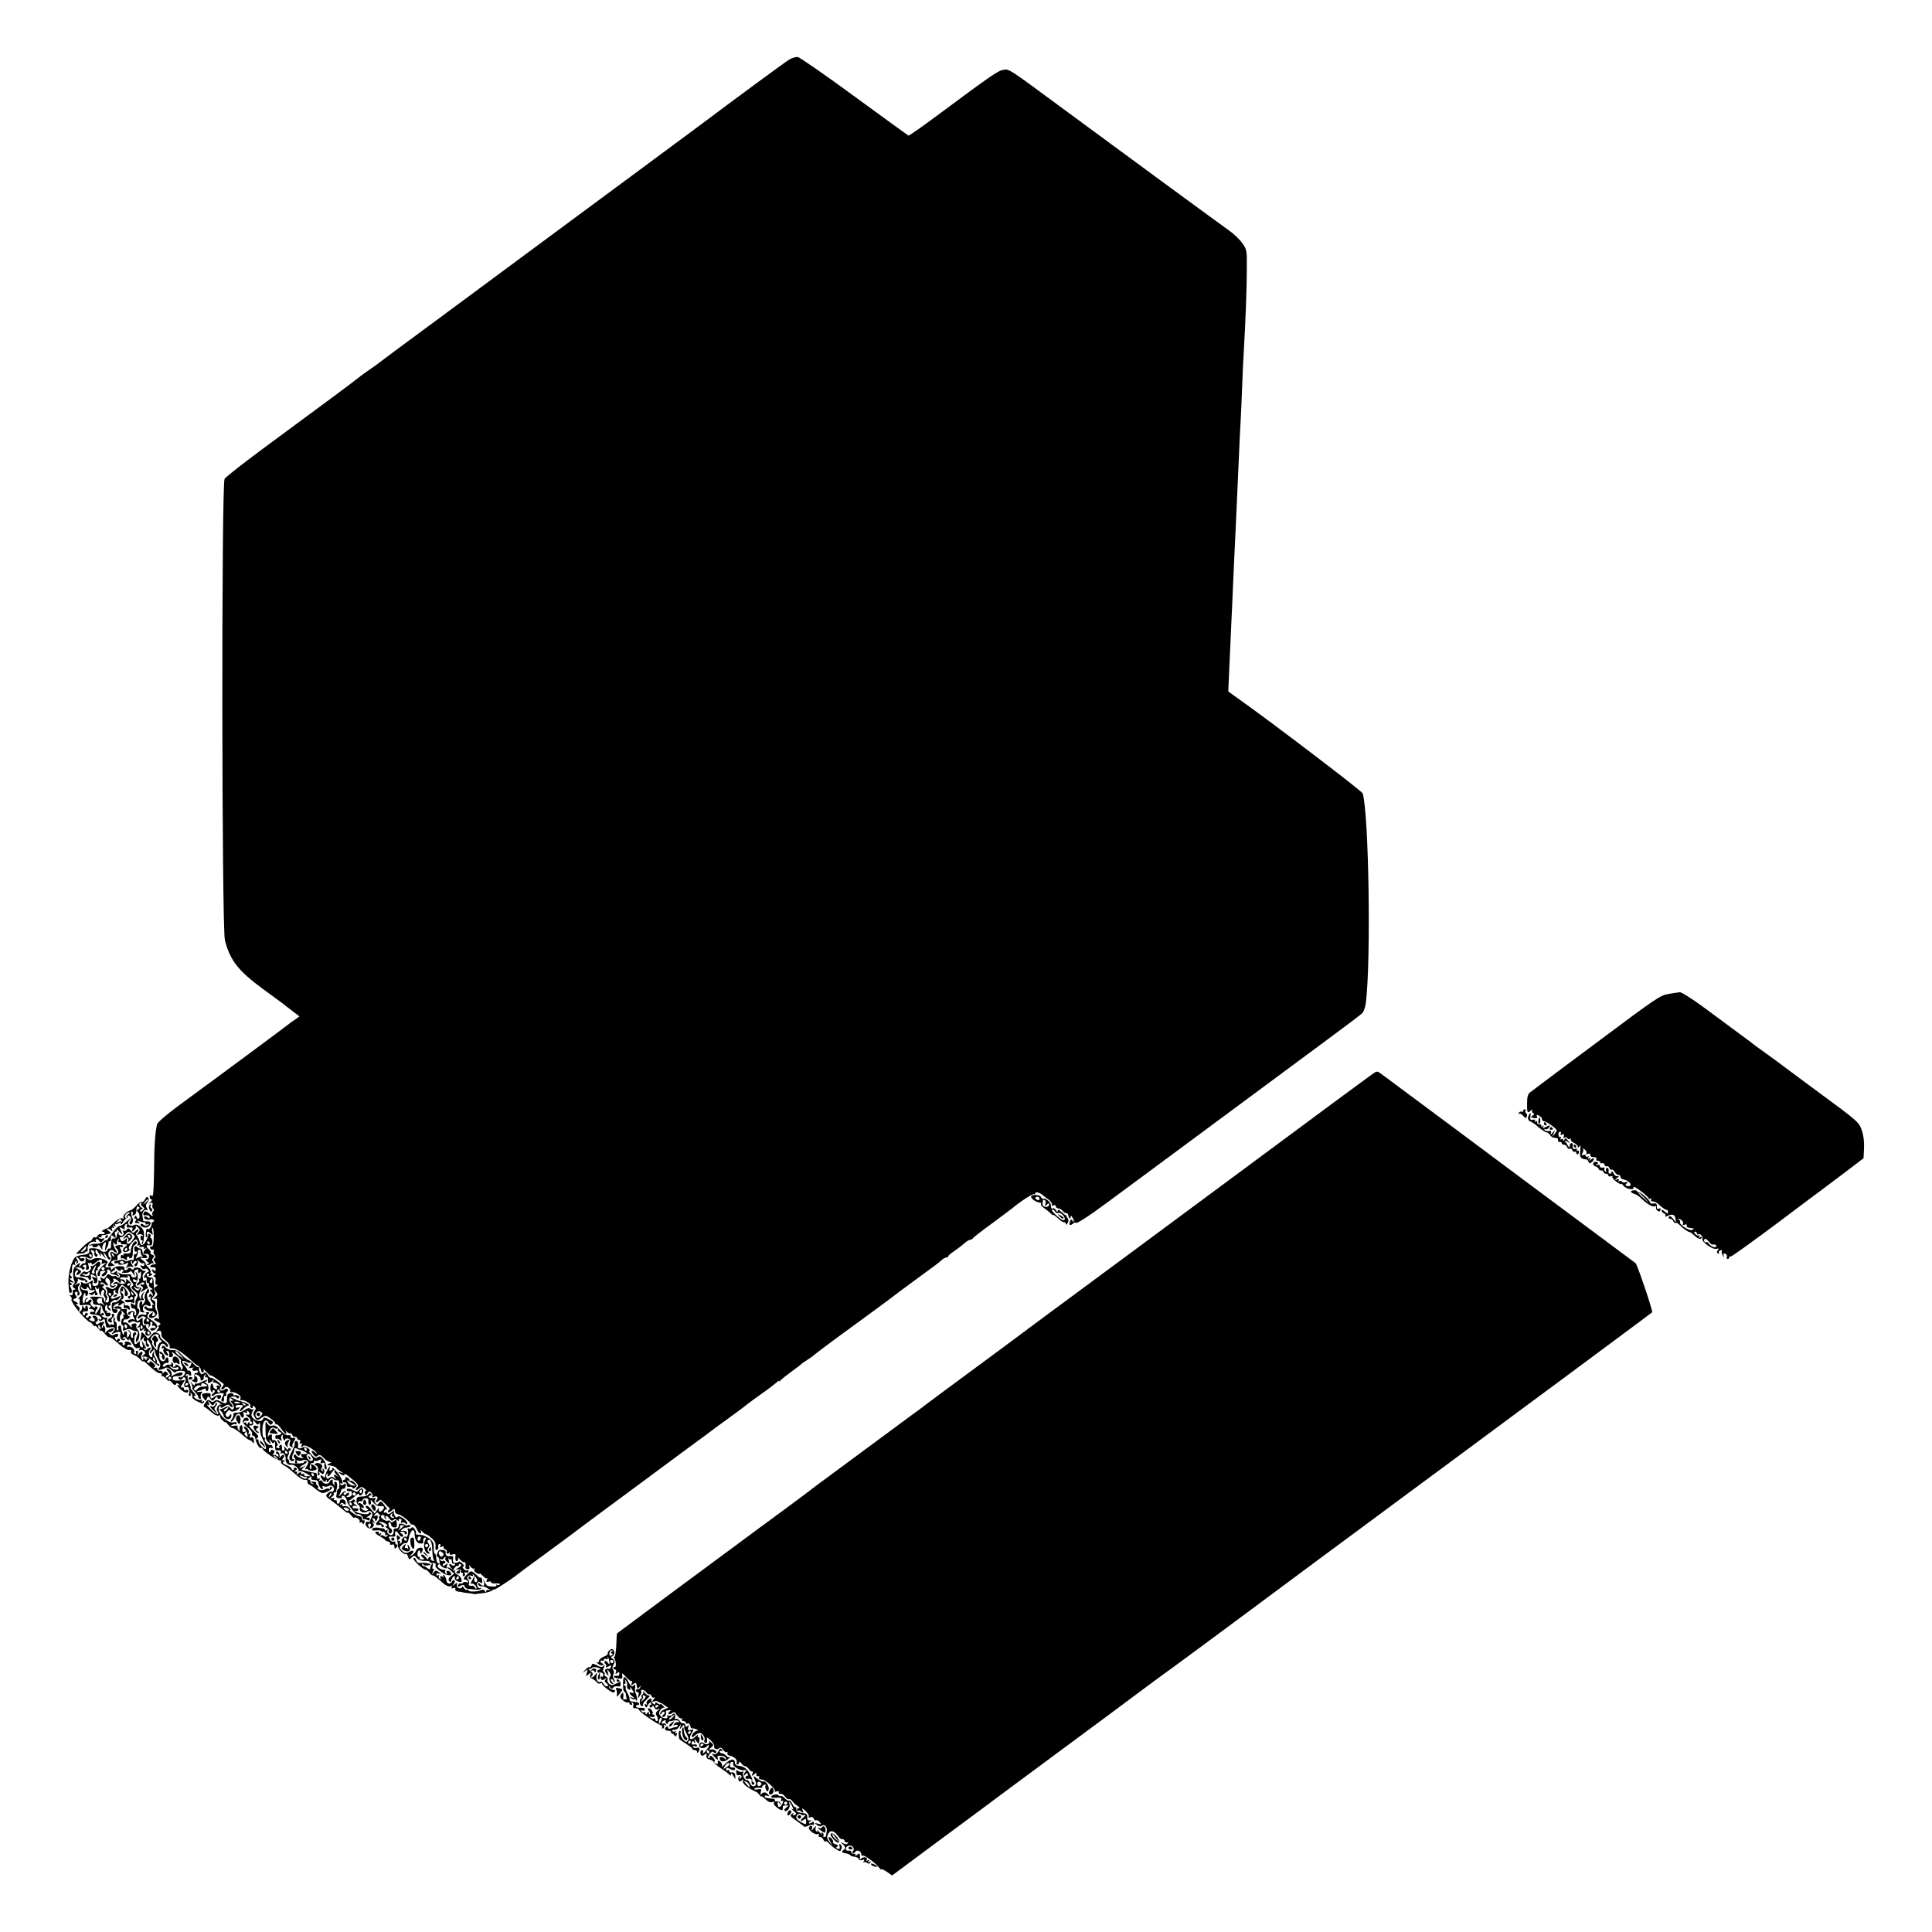<?xml version="1.0" standalone="no"?>
<!DOCTYPE svg PUBLIC "-//W3C//DTD SVG 20010904//EN"
 "http://www.w3.org/TR/2001/REC-SVG-20010904/DTD/svg10.dtd">
<svg version="1.0" xmlns="http://www.w3.org/2000/svg"
 width="1200pt" height="1200pt" viewBox="0 0 1200 1200"
 preserveAspectRatio="xMidYMid meet">
<g transform="translate(0,1200) scale(0.1,-0.1)"
fill="#000000" stroke="none">
<path d="M4902 11630 c-25 -15 -331 -240 -564 -415 -37 -27 -113 -84 -170
-126 -57 -42 -173 -128 -258 -191 -85 -63 -218 -161 -295 -218 -337 -249 -798
-590 -827 -612 -9 -7 -78 -58 -153 -113 -125 -92 -276 -204 -300 -223 -5 -4
-32 -23 -60 -42 -27 -19 -52 -38 -55 -41 -5 -6 -226 -170 -583 -433 -126 -93
-234 -178 -242 -190 -20 -32 -18 -2787 2 -2866 32 -126 83 -190 239 -305 60
-44 114 -83 119 -87 6 -5 31 -25 58 -45 l47 -36 -22 -16 c-13 -8 -27 -19 -33
-23 -19 -16 -453 -338 -698 -517 -77 -57 -129 -103 -132 -115 -12 -61 -17
-127 -18 -283 -2 -136 -5 -169 -14 -161 -10 8 -13 6 -13 -6 0 -9 5 -16 11 -16
6 0 3 -8 -8 -17 -10 -10 -14 -15 -9 -11 16 13 29 9 23 -6 -3 -7 -1 -18 5 -24
6 -6 6 -12 -1 -16 -5 -4 -7 -14 -4 -23 5 -11 0 -10 -16 6 -12 12 -26 19 -31
16 -12 -7 -13 -26 -2 -24 19 3 32 -2 32 -12 0 -8 -4 -8 -14 0 -9 7 -17 8 -20
3 -7 -12 19 -23 38 -16 8 3 17 1 21 -5 3 -6 1 -11 -4 -11 -6 0 -10 -3 -9 -7 3
-15 -14 -43 -23 -37 -5 3 -10 2 -10 -3 -6 -35 -5 -52 2 -47 4 2 6 11 2 19 -6
18 8 20 26 2 11 -10 12 -8 7 10 -4 12 -3 24 1 26 5 3 8 -22 8 -56 -1 -45 -5
-61 -14 -59 -7 1 -11 -3 -8 -10 2 -7 10 -12 16 -10 7 1 10 -2 6 -8 -4 -6 -2
-17 5 -25 8 -9 8 -15 0 -20 -8 -5 -8 -11 1 -21 6 -8 9 -15 5 -15 -3 -1 -10 -2
-15 -3 -17 -2 -25 -16 -10 -17 8 -1 17 -1 20 -1 3 1 6 -6 6 -13 0 -11 -4 -12
-14 -3 -11 8 -12 7 -7 -6 3 -9 11 -16 18 -16 6 0 4 -5 -4 -10 -10 -7 -11 -10
-2 -10 8 0 11 -9 8 -25 -3 -15 0 -25 7 -25 8 0 8 -3 -1 -9 -19 -11 -19 -15 -3
-35 12 -14 11 -19 -5 -32 -15 -12 -15 -14 -3 -11 13 4 16 -1 14 -26 -2 -18 0
-36 3 -42 3 -5 7 -23 8 -40 2 -16 0 -24 -4 -18 -4 7 -13 8 -20 4 -9 -5 -4 -11
15 -20 22 -10 24 -14 12 -22 -7 -5 -10 -9 -5 -9 5 0 2 -8 -5 -17 -12 -15 -12
-16 4 -10 11 4 17 1 18 -8 1 -8 2 -19 3 -24 0 -5 13 -19 28 -30 15 -12 25 -28
22 -35 -3 -9 3 -13 19 -12 22 1 60 -24 126 -84 15 -14 32 -26 37 -27 5 -1 10
-11 12 -23 2 -11 8 -18 13 -14 5 3 7 11 3 17 -3 7 6 -1 20 -16 14 -15 26 -25
26 -21 0 5 32 -16 79 -52 2 -2 -2 -10 -9 -19 -8 -9 -8 -15 -2 -15 6 0 13 4 17
10 8 14 35 0 35 -18 0 -8 3 -13 6 -9 4 3 19 0 35 -8 20 -11 27 -20 22 -33 -3
-9 -3 -14 2 -10 10 10 67 -20 60 -32 -3 -5 -1 -11 5 -15 5 -3 10 -1 10 6 0 10
3 10 12 1 8 -8 8 -15 -1 -26 -9 -11 -10 -20 -1 -35 13 -25 19 -26 48 -5 20 14
24 14 52 -6 17 -12 30 -26 30 -32 0 -6 3 -8 7 -5 3 4 17 -9 31 -29 13 -19 26
-33 29 -30 3 3 2 11 -3 19 -5 7 -2 5 7 -5 9 -9 19 -14 23 -11 3 3 8 -2 12 -11
3 -9 10 -13 15 -10 5 3 12 -2 15 -10 3 -9 10 -13 15 -10 5 3 6 -3 2 -12 -4
-12 -3 -15 5 -10 8 5 10 1 5 -11 -5 -14 -3 -15 7 -6 9 8 20 6 46 -9 19 -11 37
-25 41 -32 4 -6 -1 -5 -10 3 -23 18 -29 11 -11 -13 10 -15 17 -16 27 -8 11 9
19 6 37 -13 13 -14 31 -25 39 -26 12 0 11 -3 -4 -9 -11 -5 -15 -9 -10 -10 35
-5 49 -10 54 -18 3 -5 15 -14 26 -21 l20 -13 -20 6 c-20 6 -20 6 0 -9 11 -9
21 -11 23 -6 2 7 8 7 15 1 7 -5 27 -22 45 -36 23 -19 30 -30 23 -37 -18 -18
-12 -31 7 -14 15 13 19 14 36 1 11 -8 15 -14 8 -14 -6 0 -9 -7 -5 -16 5 -15 7
-15 15 0 8 13 13 15 24 5 7 -6 11 -16 7 -22 -4 -6 0 -8 9 -4 21 8 30 -3 17
-20 -8 -9 -8 -13 -1 -13 6 0 14 5 18 11 4 8 16 1 34 -19 15 -17 29 -30 31 -29
2 1 1 -2 -3 -7 -16 -20 -7 -28 12 -11 11 10 21 15 21 12 1 -4 2 -12 3 -19 0
-6 9 -12 20 -14 17 -2 67 -40 74 -56 2 -5 9 -8 17 -8 7 0 18 -13 25 -30 7 -16
17 -27 22 -24 5 3 5 11 1 18 -4 7 -1 4 9 -6 9 -10 20 -18 25 -18 4 0 20 -11
34 -24 19 -16 26 -31 24 -50 -2 -17 1 -26 8 -23 7 2 11 11 9 21 -2 9 2 16 8
16 6 0 8 -5 4 -12 -5 -8 -2 -9 10 -5 9 4 15 3 12 -2 -3 -5 1 -12 10 -15 8 -3
12 -10 9 -16 -3 -5 -2 -10 4 -10 5 0 11 3 14 8 2 4 2 1 0 -6 -2 -9 3 -11 18
-7 14 5 20 3 18 -7 -3 -26 1 -39 11 -33 6 4 8 12 4 18 -3 7 3 2 14 -10 11 -12
22 -19 26 -16 6 6 10 -11 7 -33 -1 -6 6 -11 14 -11 10 0 14 6 10 16 -4 13 -2
13 8 -1 8 -10 18 -14 22 -10 5 4 5 2 1 -5 -4 -7 2 -17 14 -23 11 -6 20 -8 20
-4 0 4 8 -3 19 -14 10 -12 21 -18 25 -15 4 4 4 0 0 -10 -5 -13 -2 -16 10 -11
9 3 16 2 16 -4 0 -5 13 -8 30 -7 16 1 27 -1 24 -6 -3 -5 -10 -6 -16 -3 -6 4
-8 3 -5 -3 5 -8 -18 -10 -54 -4 -3 1 -11 11 -18 23 l-11 23 6 -22 c6 -25 -5
-30 -24 -11 -9 9 -12 9 -12 0 0 -7 6 -13 13 -14 6 0 17 -2 22 -2 6 -1 19 -8
30 -15 15 -9 16 -11 3 -7 -11 3 -18 0 -18 -7 0 -8 -3 -8 -9 2 -6 8 -14 10 -22
5 -19 -11 -79 -13 -79 -2 0 5 -4 7 -9 3 -6 -3 -14 3 -20 12 -6 10 -11 13 -11
6 0 -6 -8 -10 -17 -8 -11 1 -17 9 -15 21 3 16 2 16 -15 3 -16 -13 -17 -12 -5
3 8 10 9 19 3 22 -5 3 -11 1 -13 -6 -7 -20 -34 -17 -35 5 -1 11 -7 25 -13 31
-8 8 -10 7 -7 -4 2 -8 2 -12 0 -7 -3 4 -9 7 -14 7 -6 0 -7 -5 -3 -12 4 -7 3
-8 -5 -4 -6 4 -8 12 -5 18 4 7 2 8 -4 4 -7 -4 -12 -2 -12 4 0 7 7 10 18 6 14
-5 14 -4 -2 9 -17 13 -21 13 -33 -3 -12 -15 -13 -14 -3 7 7 13 8 21 2 17 -6
-4 -8 3 -5 16 4 14 2 20 -3 15 -5 -5 -10 -13 -10 -18 -1 -5 -2 -12 -3 -15 0
-4 -8 0 -18 7 -9 8 -19 13 -22 11 -3 -2 -7 2 -9 10 -2 8 -1 9 5 3 7 -10 16
-11 41 -6 22 4 -25 18 -49 14 -21 -3 -29 1 -34 17 -4 11 -11 17 -17 13 -11 -6
58 -73 76 -73 5 0 15 -8 22 -17 7 -10 16 -18 21 -18 9 0 17 -6 66 -49 17 -15
35 -22 44 -19 11 4 14 2 9 -5 -5 -8 -2 -10 9 -6 10 4 15 2 13 -7 -2 -7 7 -14
20 -15 12 -1 23 -3 25 -4 1 -1 16 -3 32 -5 17 -1 32 -4 35 -5 3 -1 9 -2 14 -1
5 1 27 4 49 6 22 3 45 10 53 16 8 6 14 9 14 6 0 -6 117 71 144 94 6 5 78 59
161 119 82 61 161 119 175 129 14 11 99 75 190 142 171 126 248 183 265 196 6
5 105 78 220 163 116 85 215 158 220 163 6 4 35 25 65 47 89 65 100 73 120 89
10 9 54 41 96 71 43 30 86 63 96 72 10 10 18 15 18 10 0 -4 4 -2 8 4 4 6 34
30 67 54 33 24 62 46 65 50 3 3 19 14 35 24 17 11 37 25 45 33 8 7 72 55 141
106 208 151 351 257 389 287 14 10 70 52 125 92 55 40 105 77 112 83 7 5 19
16 27 23 8 6 20 12 26 12 5 0 10 3 10 8 0 4 17 18 38 32 20 14 48 35 62 48 14
12 30 22 37 22 6 0 13 4 15 8 2 5 55 46 118 92 63 47 120 89 127 95 54 45 130
94 137 88 3 -3 6 -1 6 5 0 11 26 6 45 -10 6 -5 22 -18 38 -29 15 -11 24 -26
20 -32 -4 -6 0 -8 10 -4 10 4 16 2 14 -5 -1 -5 7 -12 17 -14 10 -1 23 -9 27
-16 5 -7 14 -13 21 -13 7 0 13 -5 13 -12 0 -6 3 -15 8 -19 4 -4 7 -1 7 7 0 11
2 11 10 -1 5 -8 10 -19 10 -25 0 -5 -4 -4 -9 3 -6 11 -10 10 -15 -4 -9 -23 0
-30 19 -14 8 7 15 10 15 6 0 -13 66 28 200 127 76 56 375 278 665 492 290 215
611 452 713 528 103 76 195 145 204 155 9 9 19 40 22 67 32 268 18 1166 -20
1297 -4 14 -559 437 -772 588 l-63 45 6 140 c4 77 8 176 10 220 4 84 12 253
20 445 3 63 8 158 10 210 5 112 13 277 20 445 3 66 7 158 10 205 3 47 7 148
10 225 3 77 7 174 10 215 12 211 19 398 19 512 1 125 1 127 -29 169 -16 23
-53 58 -82 78 -43 30 -680 497 -1058 776 -314 232 -307 227 -343 221 -33 -5
-66 -27 -420 -290 -90 -67 -166 -120 -170 -118 -4 2 -155 112 -336 244 -181
133 -339 242 -351 244 -13 1 -36 -6 -53 -16z m-3272 -8410 c0 -4 -7 -13 -16
-21 -13 -10 -17 -10 -24 1 -11 18 7 41 26 33 8 -3 14 -9 14 -13z"/>
<path d="M1596 3221 c-4 -5 -2 -12 3 -15 5 -4 12 -2 15 3 4 5 2 12 -3 15 -5 4
-12 2 -15 -3z"/>
<path d="M10361 5826 c-49 -8 -83 -32 -419 -283 -202 -150 -378 -282 -392
-293 -14 -10 -34 -26 -45 -34 -15 -11 -20 -26 -20 -70 -1 -59 2 -64 24 -43 9
8 12 8 7 0 -3 -6 0 -14 6 -16 10 -4 9 -8 -2 -16 -8 -6 -13 -11 -10 -12 3 0 13
-2 23 -4 13 -2 17 1 13 11 -4 12 -2 12 14 4 11 -6 19 -15 17 -21 -1 -6 6 -13
15 -14 18 -3 76 -45 77 -56 1 -3 -6 -14 -15 -25 -14 -18 -15 -18 -4 6 11 24
11 24 -6 5 -13 -15 -15 -16 -11 -3 4 12 1 16 -13 13 -11 -2 -23 1 -26 7 -4 6
-3 8 3 5 6 -4 16 0 23 8 15 18 7 19 -22 4 -16 -9 -19 -8 -13 2 6 8 4 10 -5 4
-8 -5 -11 -4 -7 2 4 6 -1 10 -11 9 -9 0 -16 5 -14 12 1 8 -2 11 -9 6 -7 -4 -9
-3 -5 4 4 7 -1 10 -13 7 -16 -3 -19 1 -15 23 3 21 2 23 -6 12 -15 -22 -12 -40
8 -47 9 -4 22 -12 28 -17 21 -21 64 -51 72 -50 4 1 12 -6 19 -15 6 -9 16 -17
22 -17 6 -1 15 -2 21 -3 5 0 9 -7 7 -13 -1 -7 4 -12 11 -11 6 2 12 -2 12 -7 0
-6 6 -10 14 -10 8 0 17 -7 20 -16 3 -8 10 -12 16 -9 6 3 13 -1 16 -9 3 -9 10
-13 15 -10 5 3 9 0 9 -5 0 -6 4 -11 8 -11 5 0 9 7 9 15 0 8 -5 11 -10 8 -6 -3
-7 -1 -3 5 5 8 2 10 -8 6 -14 -6 -21 5 -17 29 0 4 -4 7 -9 7 -6 0 -10 -8 -10
-17 -1 -14 -4 -12 -15 7 -7 14 -17 25 -22 25 -4 0 -7 4 -5 8 1 5 -3 5 -9 1 -8
-4 -9 -3 -5 5 4 6 4 10 -1 9 -4 -2 -9 0 -11 5 -5 16 -2 27 9 27 5 0 7 -5 3
-12 -5 -7 -2 -9 9 -5 12 4 14 2 10 -10 -4 -10 -2 -14 5 -9 6 3 13 2 17 -4 4
-6 11 -7 17 -4 6 4 8 3 5 -3 -4 -6 5 -15 18 -21 14 -7 25 -17 25 -24 0 -9 3
-8 10 2 7 10 8 2 5 -27 -3 -32 0 -43 13 -49 9 -4 21 -6 25 -5 4 0 10 -6 13
-14 5 -12 9 -13 20 -4 8 6 14 16 14 21 0 6 -8 4 -17 -3 -14 -12 -16 -12 -8 0
6 10 4 12 -5 6 -9 -6 -11 -4 -5 5 5 9 4 11 -3 6 -7 -4 -12 -2 -12 4 0 7 -7 10
-15 6 -12 -4 -13 -2 -6 13 6 10 7 22 3 27 -4 5 1 2 10 -5 10 -7 15 -18 11 -24
-4 -6 0 -8 10 -4 10 4 16 2 14 -5 -1 -7 4 -13 11 -14 6 -1 17 -2 23 -3 5 0 7
-5 4 -11 -3 -5 1 -10 9 -10 9 0 16 -5 16 -11 0 -5 5 -7 10 -4 6 3 13 -1 16 -9
3 -9 10 -13 15 -10 5 3 12 -2 15 -10 3 -9 10 -14 15 -11 4 3 13 -4 19 -15 6
-11 16 -19 22 -17 7 1 12 -4 13 -12 0 -8 8 -15 18 -17 38 -5 64 -44 28 -41
-16 1 -18 4 -8 16 10 12 9 14 -5 8 -10 -3 -20 -2 -23 4 -4 5 -11 6 -17 3 -7
-4 -8 -2 -4 4 5 8 1 10 -11 6 -15 -6 -15 -4 2 10 13 10 15 14 4 11 -10 -4 -20
3 -27 17 -6 13 -11 17 -11 11 -1 -7 -5 -13 -11 -13 -5 0 -9 3 -9 8 3 20 -2 33
-11 27 -6 -4 -7 -11 -4 -17 4 -7 2 -8 -5 -4 -6 4 -9 12 -5 17 3 6 -2 9 -12 7
-11 -2 -18 2 -17 9 2 8 -4 10 -15 7 -13 -4 -14 -3 -4 4 11 7 11 10 -1 15 -9 3
-18 0 -21 -8 -3 -8 3 -17 15 -20 10 -4 19 -11 19 -16 0 -5 7 -9 15 -9 8 0 15
-4 15 -10 0 -5 7 -10 15 -10 8 0 15 -5 15 -11 0 -6 7 -8 16 -5 8 3 13 2 9 -3
-3 -5 8 -19 25 -31 16 -12 30 -18 30 -14 0 4 6 0 13 -10 17 -23 71 -31 63 -10
-3 8 17 -3 44 -23 28 -21 50 -41 50 -46 0 -4 5 -5 12 -1 7 4 8 3 4 -4 -4 -7
-2 -13 3 -13 23 -3 27 -5 54 -29 16 -14 33 -25 38 -25 5 0 9 -3 9 -7 0 -5 0
-11 0 -15 0 -3 -9 2 -20 12 -12 11 -20 13 -20 6 0 -6 7 -14 15 -17 8 -4 12
-11 9 -16 -4 -6 0 -7 12 -1 30 15 47 10 51 -16 l3 -24 -18 23 c-13 16 -21 20
-26 12 -4 -7 -1 -12 7 -12 8 0 18 -7 21 -16 3 -8 10 -13 14 -10 5 3 15 -3 24
-12 18 -20 53 -45 64 -45 5 -1 19 -12 32 -24 20 -20 42 -24 42 -7 0 3 -5 2
-12 -2 -7 -5 -8 -3 -3 6 5 8 4 11 -2 7 -6 -4 -16 0 -23 8 -9 10 -9 15 -1 15 6
0 11 -5 11 -12 0 -6 3 -8 7 -5 10 10 32 -13 27 -27 -7 -19 63 -69 87 -63 16 4
18 3 9 -8 -8 -10 -8 -15 1 -21 7 -4 9 -3 6 3 -4 6 0 14 9 17 8 3 12 2 9 -4 -3
-5 -1 -18 5 -27 10 -16 11 -16 6 -1 -3 12 -1 15 10 11 8 -3 13 -12 10 -19 -3
-8 -1 -14 4 -14 6 0 10 4 10 8 0 5 6 9 13 9 6 0 134 92 284 204 149 112 282
212 295 221 12 9 73 55 133 100 l110 84 3 63 c2 43 -3 80 -15 113 -17 49 -26
56 -268 234 -137 102 -257 190 -265 197 -9 7 -38 28 -65 47 -27 19 -56 40 -65
47 -8 7 -53 41 -100 75 -47 35 -144 107 -216 160 -72 53 -140 96 -150 95 -11
-1 -43 -6 -73 -11z m88 -1409 c6 -8 7 -18 3 -22 -4 -5 1 -5 10 -2 11 4 17 2
15 -5 -2 -11 2 -13 36 -17 9 -1 8 -4 -2 -10 -16 -10 -85 35 -76 49 3 5 -1 11
-7 13 -8 4 -9 6 -2 6 6 1 17 -5 23 -12z m185 -147 c20 1 26 -1 26 -9 0 -15
-32 -6 -46 14 -8 10 -14 15 -14 11 0 -4 -5 -4 -10 -1 -6 4 -7 11 -4 17 5 7 14
3 25 -11 10 -12 20 -22 23 -21z"/>
<path d="M8529 5332 c-25 -17 -472 -347 -769 -568 -136 -101 -1269 -940 -1335
-988 -11 -8 -76 -57 -145 -108 -69 -51 -210 -156 -315 -233 -104 -77 -197
-145 -205 -152 -8 -7 -62 -47 -120 -89 -58 -43 -184 -136 -280 -207 -96 -71
-203 -150 -238 -176 -35 -25 -69 -51 -75 -56 -7 -6 -95 -72 -197 -147 -102
-75 -219 -161 -260 -192 -41 -30 -84 -62 -95 -70 -23 -17 -198 -147 -234 -173
-13 -10 -114 -85 -225 -167 -111 -82 -202 -150 -203 -151 -2 -1 -4 -34 -5 -73
-2 -40 -7 -72 -11 -72 -5 0 -5 -6 0 -12 10 -17 11 -58 1 -52 -4 3 -8 0 -8 -5
0 -6 5 -11 11 -11 6 0 8 -7 5 -16 -5 -13 -4 -14 7 -6 10 9 14 8 14 -3 0 -7 -3
-14 -6 -13 -3 0 -12 0 -20 -1 -21 -2 -5 -14 23 -17 20 -2 24 1 21 19 -4 19 -1
18 24 -10 16 -17 32 -29 36 -25 3 4 3 -2 -1 -13 -7 -18 -6 -18 9 -6 9 7 18 11
18 7 1 -3 3 -10 4 -16 1 -5 3 -13 4 -17 1 -5 6 -1 12 7 9 13 10 13 6 0 -2 -8
-10 -14 -16 -13 -6 2 -11 -2 -11 -7 0 -6 5 -10 11 -10 6 0 8 -9 4 -22 -7 -23
-7 -23 8 -3 8 11 13 23 11 27 -11 17 16 16 29 -2 7 -11 17 -17 20 -14 4 4 9
-1 13 -10 3 -9 11 -13 18 -9 6 4 4 -2 -4 -12 -14 -17 -13 -18 2 -13 9 4 19 4
23 0 4 -4 10 -7 13 -7 4 0 17 -7 29 -16 l23 -16 -25 -11 c-14 -6 -25 -17 -25
-24 0 -9 3 -9 10 2 5 8 12 11 17 7 4 -5 1 -12 -6 -16 -8 -5 -9 -11 -3 -15 10
-6 25 21 18 33 -3 4 5 8 17 8 17 2 18 0 7 -7 -8 -5 -11 -12 -7 -16 3 -4 13 -1
21 5 12 10 18 8 31 -13 10 -14 22 -23 28 -19 6 3 7 1 3 -5 -4 -7 -1 -12 8 -12
9 0 16 -5 16 -11 0 -5 5 -7 11 -4 6 4 13 -2 16 -14 3 -11 8 -19 12 -17 3 2 15
0 26 -5 13 -5 15 -8 5 -8 -8 -1 -21 -10 -28 -21 -13 -22 -3 -27 16 -8 6 6 19
13 27 14 17 2 39 -31 30 -46 -3 -5 -1 -11 5 -15 10 -6 15 9 10 30 -1 6 10 -1
24 -15 15 -13 24 -30 22 -36 -6 -16 19 -25 32 -12 6 6 14 3 24 -11 8 -12 18
-18 22 -13 4 4 6 1 4 -7 -2 -7 5 -15 15 -16 26 -5 49 -26 43 -42 -3 -7 -1 -13
4 -13 6 0 10 6 10 13 1 7 6 5 14 -5 7 -10 18 -18 24 -18 6 0 17 -9 25 -20 8
-11 17 -17 21 -13 4 4 4 -1 0 -12 -7 -18 -6 -19 10 -6 15 12 17 12 14 0 -2 -8
3 -13 10 -11 8 1 11 -2 7 -8 -3 -5 -1 -11 4 -11 6 -1 14 -2 19 -3 19 -3 81
-59 75 -69 -4 -6 0 -8 10 -4 10 4 16 2 14 -6 -1 -7 4 -11 12 -9 7 2 20 -6 28
-18 8 -11 18 -18 23 -15 5 3 15 -3 22 -13 7 -10 22 -24 33 -30 11 -6 14 -12 8
-12 -7 0 -13 -5 -13 -12 0 -6 3 -8 7 -5 3 4 13 1 21 -6 13 -10 15 -9 8 8 -6
17 -4 17 18 -4 14 -13 23 -29 19 -34 -4 -6 0 -8 10 -4 9 3 18 0 21 -9 3 -9 10
-13 15 -10 5 3 15 -2 22 -11 13 -15 11 -16 -11 -10 -24 6 -24 5 -6 -8 13 -10
23 -11 31 -5 16 13 35 -9 30 -35 -2 -11 -4 -23 -4 -27 -1 -5 -6 -8 -12 -8 -5
0 -8 4 -4 9 3 5 0 13 -6 17 -8 5 -10 2 -5 -7 4 -8 -2 -3 -14 11 -12 14 -18 19
-14 11 4 -9 3 -12 -4 -7 -6 4 -9 14 -6 24 5 14 2 13 -12 -3 -14 -17 -16 -17
-11 -3 7 19 -8 25 -18 8 -9 -14 36 -49 54 -42 9 3 12 1 7 -6 -4 -7 -1 -12 7
-12 8 0 18 -7 21 -16 4 -9 9 -14 12 -11 4 3 14 -2 23 -12 9 -11 28 -27 43 -36
26 -16 28 -16 34 0 4 9 2 21 -4 27 -9 9 -10 6 -7 -10 3 -15 0 -19 -12 -15 -11
4 -12 8 -3 13 9 5 6 10 -9 15 -13 4 -20 9 -17 12 7 7 -13 33 -25 33 -5 0 -2
-12 7 -27 l16 -28 -20 24 c-15 19 -18 30 -10 46 13 30 36 27 61 -6 11 -16 24
-26 29 -23 4 3 11 -2 14 -10 3 -9 11 -13 17 -9 6 3 7 1 3 -5 -5 -9 -13 -9 -29
-1 -19 9 -20 8 -6 -3 21 -17 24 -29 8 -39 -16 -10 -11 -16 16 -21 11 -1 23 -7
26 -11 3 -4 15 -9 27 -10 12 0 24 -7 26 -14 3 -7 12 -10 22 -6 13 5 15 3 9 -8
-4 -8 -5 -11 0 -7 4 4 14 3 21 -3 8 -7 14 -6 20 2 5 8 3 9 -6 4 -9 -6 -11 -4
-5 5 6 9 4 11 -5 5 -8 -5 -11 -4 -7 2 10 16 -18 24 -32 10 -7 -7 -12 -7 -11
-2 2 6 2 16 1 24 -1 11 -4 11 -18 0 -9 -8 -14 -9 -10 -3 4 7 0 11 -11 10 -9 0
-16 4 -15 11 2 6 -5 10 -16 8 -21 -4 -24 22 -3 30 22 8 45 -14 31 -31 -8 -10
-8 -14 -1 -14 6 0 13 4 17 10 8 13 35 1 35 -17 0 -8 4 -12 9 -9 9 6 75 -42
104 -77 10 -12 16 -16 12 -9 -3 7 10 1 30 -12 l36 -25 218 162 c121 89 365
270 542 402 550 407 700 518 824 611 66 49 130 96 142 104 12 8 163 120 335
247 172 128 450 334 618 459 168 124 316 234 330 244 14 11 161 119 327 242
652 482 1376 1019 1385 1027 6 5 -92 296 -103 305 -2 2 -110 82 -239 178 -201
149 -753 560 -830 618 -36 27 -480 357 -511 380 -24 18 -27 18 -50 2z"/>
<path d="M9460 5099 c0 -5 -4 -8 -9 -4 -5 3 -13 0 -17 -7 -4 -7 -4 -10 1 -6 4
4 16 -1 25 -12 15 -17 19 -18 23 -6 4 9 2 18 -4 21 -5 4 -7 11 -4 16 4 5 1 9
-4 9 -6 0 -11 -5 -11 -11z"/>
<path d="M9559 5058 c-6 -21 -5 -38 1 -38 5 0 8 9 7 20 -1 17 -5 26 -8 18z"/>
<path d="M9590 5020 c0 -5 5 -10 11 -10 5 0 7 5 4 10 -3 6 -8 10 -11 10 -2 0
-4 -4 -4 -10z"/>
<path d="M9626 4992 c-3 -5 1 -9 9 -9 8 0 12 4 9 9 -3 4 -7 8 -9 8 -2 0 -6 -4
-9 -8z"/>
<path d="M9714 4918 c-4 -7 -4 -10 1 -6 4 4 15 2 24 -5 14 -11 14 -10 2 6 -16
20 -18 21 -27 5z"/>
<path d="M9775 4880 c3 -5 8 -10 11 -10 2 0 4 5 4 10 0 6 -5 10 -11 10 -5 0
-7 -4 -4 -10z"/>
<path d="M10130 4599 c0 -4 9 -11 20 -14 11 -3 26 -12 32 -18 47 -45 80 -65
95 -60 10 4 14 2 10 -4 -4 -6 -1 -16 7 -22 10 -9 15 -8 19 3 4 10 1 13 -9 9
-8 -3 -14 -2 -13 3 4 23 -3 33 -21 29 -11 -2 -20 0 -20 4 0 14 -62 71 -72 65
-4 -3 -8 -1 -8 5 0 5 -9 9 -20 8 -11 -1 -20 -4 -20 -8z m86 -41 l29 -33 -32
29 c-31 28 -38 36 -30 36 2 0 16 -15 33 -32z"/>
<path d="M6405 4570 c-7 -12 33 -40 56 -40 5 0 8 -4 5 -9 -3 -5 5 -16 18 -24
13 -9 31 -23 40 -32 9 -9 16 -14 16 -11 0 4 14 -6 31 -21 17 -16 35 -27 40
-25 5 1 9 -4 9 -10 0 -7 5 -5 11 5 7 13 7 22 0 31 -6 7 -10 15 -8 17 1 2 0 3
-2 1 -3 -1 -15 8 -28 20 -16 15 -23 17 -23 7 -1 -10 -4 -9 -11 4 -6 9 -14 15
-20 12 -5 -4 -10 -1 -10 4 -1 6 -2 16 -3 22 -1 14 -37 40 -46 34 -5 -3 -10 2
-14 10 -5 14 -53 18 -61 5z m52 -16 c0 -7 -6 -10 -14 -7 -7 3 -13 8 -13 12 0
4 6 8 13 8 8 0 14 -6 14 -13z m36 -32 c-6 -15 -4 -15 9 -4 14 11 16 11 14 0
-2 -14 -14 -18 -33 -11 -9 4 -10 15 -4 41 1 2 5 1 11 -3 5 -3 6 -13 3 -23z
m61 -48 c3 -8 11 -11 19 -8 17 6 48 -28 39 -43 -5 -7 -22 2 -49 26 -23 21 -36
38 -28 38 8 0 16 -6 19 -13z"/>
<path d="M6582 4444 c10 -10 20 -15 24 -12 3 4 -5 12 -18 18 -22 12 -22 12 -6
-6z"/>
<path d="M901 4551 c-7 -12 -16 -19 -21 -16 -4 3 -19 -7 -32 -22 -13 -16 -31
-29 -39 -31 -22 -5 -49 -34 -42 -45 4 -6 0 -8 -9 -4 -10 3 -30 -8 -52 -29 -20
-19 -38 -34 -41 -34 -3 1 -13 -4 -23 -9 -9 -6 -12 -11 -4 -11 6 0 12 -4 12 -9
0 -6 -9 -8 -19 -6 -11 2 -22 -3 -25 -11 -3 -9 -10 -12 -16 -9 -6 3 -13 -1 -16
-9 -3 -9 -10 -16 -15 -16 -6 0 -27 -17 -49 -39 l-39 -39 29 2 c17 0 30 4 30 9
0 4 4 6 9 3 4 -3 7 6 5 19 -2 26 23 48 48 42 7 -2 10 -2 5 0 -4 3 -4 9 -1 14
3 6 11 3 18 -6 11 -16 13 -15 27 1 12 16 12 17 -3 11 -10 -3 -20 -1 -24 5 -4
7 -3 8 4 4 7 -4 12 -2 12 3 0 6 3 10 8 10 4 -1 10 0 15 1 9 3 25 7 34 9 4 0
-2 8 -13 16 -13 11 -14 14 -4 13 8 -2 19 -7 23 -13 5 -6 6 -2 3 8 -4 12 -2 16
6 11 7 -5 8 -3 3 6 -6 9 -4 11 5 5 9 -6 11 -4 5 6 -5 8 -5 11 0 7 4 -4 14 -3
22 3 10 9 13 8 13 -2 1 -8 6 -4 13 8 7 12 17 23 22 25 6 2 9 6 7 11 -1 4 2 7
7 7 13 0 22 -28 10 -35 -5 -4 -6 -11 -3 -17 4 -7 10 -5 16 6 5 9 6 21 3 26
-11 18 -14 51 -4 45 5 -4 6 -11 3 -17 -4 -6 -1 -9 7 -6 8 3 14 11 15 19 2 35
5 40 15 33 8 -4 7 -9 -2 -15 -10 -6 -11 -11 -3 -16 12 -9 15 -43 3 -43 -4 0
-9 5 -11 12 -3 9 -6 9 -12 0 -4 -7 -2 -12 5 -12 8 0 8 -4 1 -13 -8 -10 -6 -13
11 -14 18 -2 19 0 7 8 -12 9 -11 9 5 4 11 -4 25 -8 32 -8 7 0 10 -4 7 -9 -3
-4 3 -5 13 -2 15 5 15 4 3 -4 -10 -8 -18 -8 -27 0 -8 6 -16 9 -18 6 -12 -12
24 -29 41 -20 27 15 26 39 -2 36 -13 -1 -24 1 -25 4 0 4 -2 16 -4 27 -5 23 13
47 27 39 7 -4 7 0 0 12 -8 14 -7 23 3 34 9 10 11 21 6 29 -7 11 -11 9 -20 -8z
m19 -5 c0 -2 -8 -10 -17 -17 -16 -13 -17 -12 -4 4 13 16 21 21 21 13z m-43
-23 c-4 -3 0 -11 9 -18 14 -10 14 -12 0 -24 -11 -9 -16 -10 -16 -2 0 6 6 11
13 11 6 0 4 5 -6 11 -15 9 -16 29 0 29 4 0 3 -3 0 -7z m-80 -64 c-9 -6 -14
-15 -11 -21 4 -7 2 -8 -5 -4 -14 9 3 36 23 36 6 0 3 -5 -7 -11z m-41 -41 c4
-7 4 -10 -1 -6 -4 4 -15 2 -24 -5 -14 -11 -14 -10 -2 6 16 20 18 21 27 5z
m-222 -172 c-3 -8 -13 -17 -22 -21 -13 -5 -13 -2 3 15 21 24 26 25 19 6z"/>
<path d="M927 4513 c-8 -13 9 -48 16 -36 4 7 3 14 -3 18 -6 4 -8 11 -5 16 4 5
4 9 1 9 -3 0 -7 -3 -9 -7z"/>
<path d="M780 4408 c-13 -13 -31 -23 -39 -23 -7 0 -29 -22 -47 -49 -19 -26
-34 -45 -34 -41 0 5 -8 1 -17 -7 -10 -8 -29 -14 -43 -13 -14 1 -32 -2 -40 -7
-12 -8 -11 -8 3 -4 10 3 15 2 12 -4 -3 -5 4 -8 15 -7 11 1 20 6 20 12 1 5 8
-1 16 -15 8 -14 13 -17 10 -7 -3 10 1 25 9 34 14 14 15 12 10 -18 -5 -34 -5
-34 9 -9 8 14 12 28 10 32 -3 5 0 8 5 8 6 0 10 3 10 8 -1 4 -1 13 0 21 1 11 4
11 17 0 15 -12 16 -11 10 9 -5 14 -3 22 4 22 6 0 8 6 5 13 -4 6 3 1 14 -12 23
-25 27 -21 10 10 -10 19 -9 19 10 10 17 -9 19 -9 15 3 -3 8 0 17 7 22 8 5 11
2 7 -8 -5 -11 0 -14 17 -12 18 2 22 -2 17 -14 -5 -15 -4 -15 11 -3 9 7 14 18
10 25 -3 6 2 3 12 -6 16 -15 16 -19 4 -34 -12 -16 -12 -17 3 -11 10 3 20 1 24
-5 4 -6 3 -8 -4 -4 -6 4 -10 -1 -9 -13 0 -11 5 -17 9 -15 4 3 5 -3 1 -13 -3
-10 -3 -15 2 -11 4 4 8 26 9 48 2 33 -3 45 -22 61 -18 13 -29 16 -42 9 -23
-12 -46 10 -28 28 22 22 2 12 -22 -10z"/>
<path d="M785 4360 c-4 -6 -11 -7 -17 -4 -7 4 -8 2 -4 -4 4 -7 5 -16 1 -22 -8
-13 -36 0 -28 14 3 6 2 7 -3 3 -5 -5 -9 -16 -9 -25 0 -10 -7 -16 -16 -14 -15
2 -19 -8 -20 -51 0 -9 -4 -15 -9 -12 -4 3 -10 -1 -13 -9 -6 -15 -34 -16 -45 0
-4 5 -22 10 -40 11 -25 1 -32 -3 -28 -13 6 -17 -8 -26 -46 -29 -17 -2 -36 -9
-43 -16 -22 -23 -42 -101 -40 -154 4 -65 3 -65 14 -65 10 0 9 19 -2 38 -5 7
-3 12 5 12 10 0 9 3 -2 11 -12 9 -11 10 5 5 20 -6 20 -6 1 9 -12 9 -15 15 -7
15 11 0 11 3 1 15 -7 8 -8 15 -3 15 6 0 10 8 10 18 0 35 3 43 15 36 6 -4 8 -3
4 4 -3 6 -1 14 5 18 8 5 9 3 4 -6 -5 -9 -4 -11 4 -6 9 6 9 11 0 22 -7 8 -7 14
-1 14 5 0 12 -7 16 -15 3 -8 12 -12 21 -9 8 3 12 10 9 15 -3 5 -9 7 -14 4 -5
-3 -11 -1 -14 3 -7 11 34 9 52 -2 21 -13 36 8 23 33 -10 17 -9 20 4 15 8 -3
13 -9 11 -13 -3 -4 -1 -13 3 -20 6 -9 11 -10 15 -2 4 6 3 11 -2 11 -5 0 -9 7
-9 15 0 21 4 19 22 -12 10 -17 14 -20 11 -8 -5 17 -3 16 15 -5 18 -23 19 -23
9 -2 -15 31 -4 28 13 -4 9 -17 17 -23 21 -15 4 6 3 11 -1 11 -5 0 -9 9 -10 19
-2 21 23 36 32 21 4 -6 11 -10 17 -10 6 0 5 6 -3 16 -7 9 -14 26 -15 37 -2 12
0 16 2 10 3 -7 10 -13 15 -13 6 0 8 4 5 8 -2 4 0 14 6 22 8 12 9 12 4 -3 -3
-11 -2 -16 4 -12 6 3 10 1 10 -4 0 -6 3 -10 8 -10 4 1 14 1 22 0 12 -1 11 -5
-4 -16 -25 -19 -8 -43 19 -27 11 5 13 12 7 16 -6 4 0 18 16 36 22 24 28 27 35
15 4 -8 5 -20 1 -27 -5 -7 -3 -8 6 -3 8 5 11 4 6 -3 -4 -7 1 -10 14 -7 13 3
18 0 14 -7 -5 -7 -2 -8 7 -3 11 6 12 5 2 -6 -14 -14 -17 -30 -5 -28 21 4 30
-3 27 -18 -1 -10 -9 -17 -16 -15 -8 1 -5 -4 5 -13 13 -10 15 -15 6 -15 -7 0
-10 -3 -7 -6 4 -4 13 -2 20 4 8 7 18 8 23 4 4 -4 3 0 -4 9 -9 12 -9 18 0 27 8
8 7 13 -5 18 -9 3 -15 10 -12 14 3 4 -2 13 -10 20 -20 17 -19 30 3 25 13 -2
18 3 18 21 0 13 -4 24 -9 24 -4 0 -6 4 -2 9 3 5 1 13 -5 16 -6 4 -9 3 -8 -2 1
-4 -6 -23 -16 -42 -18 -33 -35 -32 -40 2 -1 8 -8 22 -14 30 -9 10 -10 17 -2
22 5 3 10 11 10 16 0 6 -8 3 -17 -6 -15 -16 -18 -16 -28 -1 -14 19 -21 20 -30
6z m38 -25 c18 -13 18 -14 0 -39 -20 -29 -40 -29 -35 0 3 15 1 17 -9 7 -17
-17 -26 -16 -33 3 -3 8 -2 13 3 10 4 -3 16 3 26 14 21 23 24 24 48 5z m107
-55 c0 -5 -2 -10 -4 -10 -3 0 -8 5 -11 10 -3 6 -1 10 4 10 6 0 11 -4 11 -10z
m-140 -40 c0 -5 -5 -10 -11 -10 -5 0 -7 5 -4 10 3 6 8 10 11 10 2 0 4 -4 4
-10z m-220 -40 c0 -5 -2 -10 -4 -10 -3 0 -8 5 -11 10 -3 6 -1 10 4 10 6 0 11
-4 11 -10z"/>
<path d="M774 4318 c-13 -16 -14 -19 -2 -10 18 15 34 0 22 -20 -4 -7 2 -4 13
7 14 14 18 24 11 33 -14 17 -22 15 -44 -10z m36 2 c0 -5 -2 -10 -4 -10 -3 0
-8 5 -11 10 -3 6 -1 10 4 10 6 0 11 -4 11 -10z"/>
<path d="M655 4320 c-3 -5 -1 -10 4 -10 6 0 11 5 11 10 0 6 -2 10 -4 10 -3 0
-8 -4 -11 -10z"/>
<path d="M824 4273 c-8 -18 -11 -29 -13 -50 0 -6 -12 -10 -26 -9 -14 2 -22 -1
-18 -7 3 -6 1 -7 -5 -3 -7 4 -12 0 -12 -10 0 -10 3 -14 7 -11 3 4 13 1 20 -5
12 -9 14 -9 11 3 -1 7 2 14 7 14 6 0 9 -3 8 -7 -2 -4 3 -5 11 -2 8 3 12 19 11
40 -1 22 4 38 12 41 15 6 18 23 4 23 -5 0 -12 -8 -17 -17z"/>
<path d="M723 4263 c-10 -3 -9 -9 3 -20 20 -20 2 -42 -19 -25 -18 15 -29 4
-18 -17 6 -11 4 -23 -5 -36 -19 -25 -18 -34 4 -30 9 2 19 4 22 4 3 1 -2 6 -10
11 -13 9 -13 11 0 19 8 5 18 7 22 5 7 -5 10 4 7 23 0 3 6 10 15 15 13 7 14 13
5 30 -7 13 -7 18 -1 14 6 -3 13 -3 16 2 5 9 -22 12 -41 5z m-15 -68 c-3 -3 -9
2 -12 12 -6 14 -5 15 5 6 7 -7 10 -15 7 -18z"/>
<path d="M834 4241 c0 -11 4 -17 8 -15 4 3 8 0 8 -5 0 -6 -4 -11 -10 -11 -5 0
-9 -3 -9 -7 3 -18 -2 -36 -7 -30 -4 3 -15 2 -25 -3 -11 -6 -20 -6 -23 -1 -5 8
-27 8 -46 1 -3 -1 -8 -2 -12 -1 -5 0 -8 -4 -8 -10 0 -6 7 -8 16 -5 8 3 13 2 9
-3 -6 -11 36 -8 54 4 10 6 11 3 1 -16 -10 -19 -10 -22 0 -12 7 6 20 9 29 5 14
-5 14 -4 2 11 -8 10 -11 20 -7 24 3 3 6 0 6 -8 0 -12 2 -12 10 1 5 8 12 11 17
7 4 -5 1 -12 -6 -16 -8 -5 -9 -11 -3 -15 12 -7 24 21 16 37 -3 7 1 4 10 -7 8
-10 19 -16 24 -12 5 3 9 -1 9 -8 0 -9 -7 -12 -16 -8 -14 5 -14 4 -2 -12 8 -9
17 -13 20 -8 3 6 12 4 19 -4 7 -8 8 -14 3 -14 -6 0 -15 -10 -22 -21 -8 -15 -8
-19 0 -15 10 6 15 -6 12 -26 0 -5 4 -8 10 -8 5 0 8 -4 4 -9 -3 -6 3 -14 12
-20 13 -8 14 -10 4 -11 -12 0 -12 -3 -3 -12 7 -7 12 -17 12 -23 0 -5 -4 -4 -9
3 -7 11 -9 10 -14 -3 -5 -10 -3 -14 5 -9 7 5 8 3 4 -5 -5 -7 0 -21 11 -33 10
-12 12 -18 6 -14 -9 5 -11 2 -7 -8 4 -10 0 -14 -15 -13 -12 1 -21 5 -21 10 0
4 -5 5 -11 1 -8 -4 -3 -11 12 -20 13 -7 27 -10 30 -8 4 2 12 -2 18 -10 9 -10
8 -15 -3 -19 -11 -4 -13 -1 -9 11 6 15 5 15 -11 3 -23 -19 -5 -37 22 -22 20
11 23 26 10 47 -4 6 -6 20 -3 32 2 12 -3 23 -12 26 -14 6 -14 8 1 25 9 9 13
21 9 25 -5 4 -8 26 -8 49 0 35 -3 42 -19 42 -11 0 -21 6 -24 13 -2 6 1 12 8
12 6 0 8 -4 5 -10 -4 -6 1 -7 11 -3 11 4 13 8 6 11 -7 2 -10 7 -7 12 3 5 -3
16 -12 26 -10 10 -18 21 -18 25 0 5 -9 15 -20 23 -19 14 -19 15 7 12 18 -2 25
1 21 10 -3 7 -10 12 -16 11 -7 -1 -12 7 -12 18 0 11 -5 20 -12 20 -6 0 -15 3
-19 8 -13 12 -20 8 -20 -12z m40 -13 c-3 -5 0 -17 7 -26 7 -9 10 -14 5 -10 -5
4 -17 3 -28 -3 -18 -10 -18 -8 -8 10 6 12 9 25 6 30 -3 4 1 8 9 8 8 0 12 -4 9
-9z m-104 -70 c0 -4 -4 -8 -9 -8 -6 0 -12 4 -15 8 -3 5 1 9 9 9 8 0 15 -4 15
-9z m177 -113 c0 -8 -4 -15 -9 -15 -10 0 -11 14 -1 23 9 10 10 9 10 -8z"/>
<path d="M531 4184 c3 -18 -1 -37 -8 -31 -3 4 -12 -1 -20 -11 -14 -16 -14 -16
-9 1 5 17 5 17 -17 0 -17 -12 -23 -27 -23 -54 1 -21 4 -41 8 -45 4 -4 3 -14
-4 -21 -9 -11 -9 -17 3 -24 10 -6 10 -9 2 -9 -7 0 -12 -3 -12 -7 4 -22 -2 -33
-13 -27 -9 5 -9 2 1 -9 7 -9 10 -17 6 -17 -13 0 38 -75 77 -112 21 -21 38 -35
38 -31 0 4 7 -2 15 -13 8 -10 15 -15 15 -10 0 4 9 -2 20 -15 10 -13 19 -20 20
-15 0 5 9 -3 21 -18 11 -14 24 -24 28 -22 4 3 29 -14 56 -39 28 -25 56 -42 66
-40 12 2 16 -1 13 -10 -3 -8 3 -16 16 -20 11 -4 30 -16 40 -28 11 -11 20 -17
20 -13 0 4 11 -3 24 -16 43 -41 66 -58 82 -58 9 0 12 -5 8 -12 -4 -7 -4 -10 1
-6 4 4 16 -3 26 -15 10 -12 18 -18 19 -13 0 5 9 -1 19 -13 13 -15 20 -18 24
-9 4 10 7 10 18 -1 9 -9 9 -11 2 -7 -20 11 -15 -1 9 -24 24 -22 48 -27 48 -9
0 6 -7 9 -15 5 -8 -3 -14 0 -12 7 1 7 -4 11 -12 9 -11 -2 -11 2 2 21 l16 25
-38 -3 c-26 -2 -38 2 -38 11 0 14 7 17 39 17 9 0 19 6 22 13 6 15 -21 12 -55
-6 -16 -9 -20 -9 -14 -1 7 13 -11 41 -28 41 -5 0 -3 -8 7 -19 15 -16 15 -19 1
-31 -10 -8 -15 -9 -15 -1 0 6 5 11 10 11 6 0 5 6 -2 14 -9 10 -15 11 -20 2 -6
-8 -8 -8 -8 0 0 7 -8 11 -17 10 -10 0 -17 4 -16 11 2 8 -4 10 -15 7 -12 -4
-13 -3 -4 3 10 7 8 14 -8 28 -12 11 -20 13 -20 6 0 -7 -5 -9 -11 -5 -8 5 -8 9
1 14 9 5 9 9 1 14 -6 4 -11 1 -11 -6 0 -9 -3 -9 -10 2 -9 13 -10 13 -10 0 0
-13 -1 -13 -10 0 -5 9 -5 19 0 26 6 6 7 14 3 17 -3 4 -12 -1 -20 -11 -12 -16
-13 -16 -7 1 4 10 1 17 -6 17 -6 0 -8 -4 -5 -10 3 -5 1 -10 -5 -10 -7 0 -10 7
-6 15 5 15 -26 39 -38 28 -3 -3 -6 -1 -6 6 0 7 7 11 14 8 9 -4 13 -1 10 6 -2
7 -14 13 -24 14 -11 1 -18 -2 -15 -7 3 -5 1 -12 -5 -15 -6 -4 -9 -1 -8 7 2 8
-5 12 -17 10 -15 -2 -17 0 -6 6 8 6 9 12 3 16 -6 3 -12 1 -14 -6 -3 -7 -7 -5
-11 6 -4 9 -3 15 2 12 5 -3 11 0 14 8 6 14 -9 16 -29 3 -7 -4 -18 1 -25 10 -8
9 -9 14 -3 10 7 -4 18 0 25 9 11 14 10 15 -7 12 -10 -1 -25 -10 -32 -18 -12
-13 -13 -13 -9 1 3 9 1 22 -4 30 -7 12 -9 12 -9 0 0 -8 -3 -11 -6 -8 -4 4 -1
14 7 23 11 14 10 15 -7 12 -10 -1 -22 -7 -25 -12 -4 -4 -10 -3 -13 3 -4 6 -3
11 1 11 19 0 11 36 -9 37 -16 2 -17 -1 -7 -13 15 -18 8 -27 -15 -18 -13 5 -14
9 -6 14 9 5 9 9 1 14 -6 4 -11 2 -11 -4 0 -6 -5 -8 -11 -4 -8 5 -8 9 1 14 9 5
9 9 1 14 -6 4 -11 2 -11 -3 0 -6 -4 -11 -8 -11 -5 0 -9 6 -9 14 0 8 8 13 18
11 12 -3 17 2 16 16 -1 21 -17 27 -17 7 0 -9 -4 -8 -10 2 -8 13 -10 13 -10 -2
0 -9 -5 -20 -12 -24 -8 -5 -9 -2 -5 9 4 10 0 20 -11 26 -14 8 -14 11 -2 11 9
0 6 6 -9 14 -21 11 -21 14 -6 20 14 5 15 9 6 20 -8 10 -9 16 -1 21 10 6 14 -1
11 -18 -1 -5 3 -6 9 -2 7 4 7 13 -1 26 -7 15 -7 24 2 35 14 17 -2 19 -21 2 -8
-7 -7 -4 3 8 9 11 14 24 10 29 -5 4 2 3 13 -3 12 -6 24 -8 28 -5 3 3 6 1 6 -6
0 -7 5 -9 11 -5 14 8 -28 33 -50 29 -9 -1 -19 2 -23 8 -8 13 1 37 14 37 6 0 5
-6 -2 -15 -15 -18 1 -20 18 -3 10 10 7 15 -10 24 l-23 13 23 -2 c12 -1 22 -5
22 -10 0 -4 5 -5 11 -1 8 5 8 9 -1 14 -8 5 -8 9 3 13 12 4 15 0 12 -14 -3 -13
0 -19 8 -16 12 4 12 8 4 37 -2 8 -2 12 0 7 3 -4 9 -5 14 -1 5 3 9 0 9 -7 0 -7
8 -5 20 6 27 24 51 28 43 7 -5 -12 -2 -14 13 -9 17 6 17 5 -2 -10 -29 -24 -47
-60 -34 -68 9 -5 14 6 12 25 0 3 8 6 19 6 19 0 19 -1 3 -13 -10 -7 -15 -16
-11 -19 10 -10 39 18 33 32 -3 8 0 11 9 8 8 -3 13 -11 12 -17 -1 -7 5 -12 13
-12 8 0 22 -5 30 -10 12 -7 13 -6 3 7 -7 8 -9 19 -5 24 4 4 -1 2 -11 -5 -9 -8
-20 -11 -24 -8 -3 4 2 9 11 13 9 3 13 11 9 18 -3 6 3 2 15 -8 14 -12 22 -14
22 -7 0 7 5 9 11 5 8 -5 8 -9 -1 -14 -7 -5 1 -7 19 -6 17 0 31 5 31 11 1 5 7
-1 16 -15 13 -21 14 -22 9 -4 -4 14 0 24 10 27 8 4 14 3 14 -1 -3 -18 2 -26
10 -14 5 9 8 4 7 -16 -1 -17 -5 -28 -10 -24 -5 3 -6 0 -2 -6 3 -6 2 -13 -4
-17 -5 -3 -10 -11 -10 -17 0 -6 9 -3 19 6 13 12 21 14 26 6 3 -6 3 -10 -2 -9
-20 3 -27 -2 -14 -10 13 -8 13 -12 0 -27 -12 -16 -11 -15 15 1 l29 19 -16 -31
c-9 -17 -12 -34 -7 -39 5 -5 2 -17 -7 -29 -10 -13 -14 -14 -10 -4 3 9 0 16 -7
16 -10 0 -14 -28 -6 -47 1 -3 2 -8 1 -12 -1 -8 15 -12 32 -9 4 0 7 -4 7 -10 0
-6 -8 -8 -19 -4 -10 3 -24 -1 -31 -10 -13 -16 0 -21 16 -5 6 6 15 6 24 0 8 -5
10 -10 5 -10 -6 0 -11 -9 -12 -19 -1 -14 4 -19 17 -16 14 3 17 -1 13 -13 -4
-14 -3 -14 5 -2 6 8 8 18 6 22 -3 4 0 8 6 8 7 0 9 -7 6 -16 -3 -8 -2 -12 3 -9
5 3 13 1 16 -5 4 -6 3 -10 -2 -9 -20 3 -34 -2 -28 -11 9 -15 44 6 41 25 -1 9
-17 25 -35 36 -27 16 -31 22 -21 34 12 14 8 17 -16 14 -14 -2 -22 26 -12 38 7
9 16 10 28 3 20 -11 22 8 3 31 -12 16 -14 49 -2 49 10 0 6 20 -9 46 -6 12 -8
25 -4 29 4 5 1 5 -5 1 -7 -4 -14 -2 -14 3 -1 6 -2 17 -3 24 -1 6 5 18 14 25 8
8 10 11 4 8 -7 -3 -17 1 -24 8 -12 16 -50 17 -50 3 0 -5 -6 -4 -14 2 -10 8
-16 9 -21 1 -9 -14 -28 -13 -22 3 7 18 -61 16 -73 -3 -7 -10 -10 -11 -10 -2 0
6 -3 11 -7 11 -28 -5 -35 1 -22 17 11 14 10 18 -6 27 -25 15 -66 17 -82 4 -9
-6 -18 -5 -29 3 -8 8 -14 9 -13 4z m119 -64 c0 -5 -4 -10 -10 -10 -5 0 -10 5
-10 10 0 6 5 10 10 10 6 0 10 -4 10 -10z m275 -320 c3 -5 1 -10 -4 -10 -6 0
-11 5 -11 10 0 6 2 10 4 10 3 0 8 -4 11 -10z m-301 -46 c3 -8 2 -12 -4 -9 -6
3 -10 10 -10 16 0 14 7 11 14 -7z m440 -312 c3 -5 -1 -9 -9 -9 -8 0 -12 4 -9
9 3 4 7 8 9 8 2 0 6 -4 9 -8z"/>
<path d="M595 4150 c-10 -11 -22 -17 -28 -13 -6 4 -7 1 -3 -6 5 -7 0 -18 -10
-26 -11 -8 -21 -9 -25 -4 -3 5 -13 1 -22 -9 -15 -16 -15 -19 -2 -20 8 -1 22
-3 30 -4 8 -1 15 -5 15 -10 0 -4 4 -8 9 -8 6 0 8 9 6 20 -3 17 -1 19 16 10 24
-13 25 -22 2 -13 -15 6 -16 4 -6 -9 7 -8 10 -18 6 -21 -3 -4 1 -7 9 -7 10 0
14 8 13 23 -1 12 -3 22 -4 22 -2 0 -4 8 -6 18 -2 9 2 17 8 17 5 0 7 3 4 7 -4
3 0 11 8 17 9 7 11 16 7 24 -7 9 -13 8 -27 -8z m-4 -29 c-6 -10 -7 -21 -4 -25
3 -3 1 -6 -5 -6 -7 0 -12 3 -12 6 0 9 20 44 26 44 2 0 0 -8 -5 -19z m-34 -35
c0 -14 -33 -14 -46 0 -3 4 2 4 11 1 10 -3 20 -2 23 3 8 14 12 12 12 -4z"/>
<path d="M738 4088 c8 -10 9 -19 3 -22 -5 -4 -12 -2 -16 4 -4 6 -11 8 -16 4
-5 -3 -16 0 -24 6 -11 9 -17 7 -27 -9 -9 -15 -15 -17 -25 -9 -11 8 -12 7 -7
-7 5 -13 4 -16 -5 -11 -6 4 -11 4 -10 -1 3 -20 -2 -29 -20 -30 -15 -1 -19 4
-16 19 4 18 3 19 -18 5 -17 -11 -28 -12 -43 -4 -10 5 -16 6 -12 2 4 -5 3 -14
-3 -21 -7 -9 -6 -18 2 -33 11 -17 10 -22 -7 -38 -11 -10 -15 -15 -8 -10 8 5
10 -1 9 -18 -3 -22 0 -24 21 -21 34 6 61 -4 42 -15 -10 -7 -9 -9 4 -9 9 0 20
-5 23 -11 4 -6 0 -9 -8 -7 -9 2 -17 -1 -19 -7 -2 -5 8 -9 22 -10 29 0 50 -12
50 -26 0 -6 -5 -7 -12 -3 -7 4 -8 3 -4 -5 6 -9 11 -9 22 0 10 8 14 8 15 0 1
-6 3 -15 4 -21 1 -5 3 -14 4 -19 0 -6 11 -8 22 -6 33 7 42 -5 22 -28 -12 -13
-13 -17 -3 -12 8 5 23 11 34 12 14 3 17 -1 13 -17 -6 -23 17 -47 29 -29 5 8 3
9 -6 4 -9 -6 -11 -4 -5 5 6 10 11 9 22 -5 10 -14 13 -15 13 -4 1 8 10 -3 21
-23 14 -27 24 -36 36 -31 12 5 14 3 8 -7 -5 -9 -4 -11 3 -6 7 4 18 1 26 -6 11
-11 11 -15 -3 -25 -14 -10 -14 -11 4 -9 12 2 34 -10 58 -32 20 -20 37 -31 37
-24 0 7 -5 12 -11 12 -5 0 -8 4 -5 9 3 4 -1 16 -8 27 -8 10 -12 25 -9 34 4 13
3 13 -5 0 -6 -8 -8 -18 -6 -22 3 -4 1 -8 -4 -8 -16 0 -23 31 -11 46 13 16 -2
19 -18 3 -8 -8 -13 -7 -18 2 -6 8 -4 10 4 4 10 -6 11 -3 1 16 -18 34 -24 38
-15 10 5 -17 4 -22 -6 -19 -8 3 -12 14 -11 24 3 15 1 17 -9 7 -20 -20 -27 -15
-25 17 0 17 4 30 9 30 4 0 5 5 1 11 -4 8 -9 7 -15 -2 -4 -7 -5 -17 -3 -21 3
-4 0 -8 -5 -8 -6 0 -10 10 -8 21 1 12 -5 24 -13 26 -12 4 -12 3 -1 -5 10 -7
11 -14 2 -28 -8 -15 -11 -16 -12 -4 -1 8 -1 18 0 23 0 4 -4 7 -9 7 -6 0 -10
-5 -10 -12 0 -27 -16 10 -19 45 -1 5 -6 5 -11 2 -6 -4 -8 -10 -5 -15 3 -5 1
-11 -4 -14 -5 -3 -7 8 -6 24 1 17 -2 30 -7 30 -6 0 -7 7 -4 16 3 9 2 12 -5 9
-5 -4 -7 -16 -3 -27 5 -17 3 -20 -10 -15 -12 5 -15 3 -11 -6 4 -6 -1 -3 -9 8
-9 11 -14 25 -11 33 2 7 1 11 -3 8 -4 -2 -14 -1 -22 5 -11 6 -12 9 -2 9 7 0
10 5 6 11 -4 8 -9 7 -15 -2 -6 -9 -8 -1 -4 21 l5 35 -15 -27 c-9 -16 -18 -28
-20 -28 -8 0 -1 24 9 31 4 4 3 10 -3 13 -6 4 -11 2 -11 -3 0 -6 -8 -3 -18 7
-11 11 -14 20 -8 24 6 4 7 10 3 15 -5 4 -12 1 -17 -7 -5 -8 -12 -11 -17 -7 -4
5 -1 13 7 18 13 9 13 10 0 6 -8 -2 -14 -11 -14 -20 1 -9 -2 -14 -7 -11 -5 3
-7 17 -5 31 5 27 16 44 16 25 0 -20 16 -13 17 7 1 13 -5 18 -19 17 -12 0 -23
6 -25 14 -3 9 -1 11 4 5 12 -15 33 -17 33 -2 0 7 5 5 11 -5 6 -11 16 -15 26
-11 11 4 14 3 9 -5 -4 -7 -15 -12 -24 -12 -14 0 -15 -2 -2 -10 9 -6 17 -5 22
3 6 9 8 9 8 -1 0 -7 5 -10 11 -6 6 3 7 9 3 13 -5 3 -10 15 -12 26 -2 15 -1 17
6 6 8 -11 11 -11 16 0 3 8 4 5 1 -6 -2 -11 0 -27 6 -35 8 -12 9 -12 7 4 -2 10
3 21 11 24 9 3 11 -1 7 -16 -4 -11 -2 -23 3 -26 6 -4 8 -14 5 -24 -5 -15 -4
-15 6 1 8 13 9 22 1 31 -6 7 -7 16 -3 20 4 4 -2 14 -12 22 -11 8 -14 14 -7 14
7 0 9 5 6 10 -4 6 -11 7 -17 4 -7 -5 -8 -2 -4 5 6 9 13 8 27 -5 10 -9 19 -12
19 -6 0 6 -4 13 -10 17 -5 3 -7 12 -4 20 5 12 8 12 20 0 8 -7 11 -20 8 -28 -7
-20 15 -33 29 -18 9 9 8 11 -5 6 -19 -8 -25 9 -8 20 6 4 8 11 4 16 -9 15 20 6
33 -11 10 -12 12 -12 13 -1 0 11 3 11 17 0 14 -12 16 -12 11 1 -3 8 -12 14
-21 14 -9 -1 -14 2 -11 7 3 5 16 7 30 5 16 -3 22 -1 18 6 -5 7 -2 8 5 4 7 -5
10 -11 7 -14 -3 -3 2 -14 11 -24 14 -15 14 -21 4 -27 -9 -6 -6 -13 14 -29 22
-17 25 -24 16 -41 -6 -11 -11 -24 -10 -28 3 -20 -2 -25 -15 -13 -12 9 -15 8
-13 -9 1 -12 7 -20 15 -18 8 1 16 -8 18 -20 2 -13 -1 -23 -7 -23 -5 0 -8 4 -4
9 8 15 -13 23 -31 13 -11 -6 -13 -11 -5 -16 6 -4 11 -2 11 3 0 6 5 11 12 11 6
0 8 -3 5 -6 -3 -4 -2 -16 4 -27 7 -12 7 -17 1 -13 -14 8 -43 -4 -36 -16 4 -5
10 -5 18 1 7 6 17 6 26 1 8 -5 18 -6 22 -4 13 8 9 -11 -4 -25 -11 -11 -10 -13
0 -7 7 4 12 4 11 -1 -4 -20 2 -24 18 -12 14 12 16 12 8 0 -5 -10 -4 -12 3 -7
8 4 10 2 6 -7 -7 -20 15 -32 29 -17 9 9 7 16 -10 29 -12 10 -19 22 -15 26 4 3
0 5 -8 3 -11 -2 -15 5 -14 25 1 26 0 26 -16 12 -15 -13 -18 -14 -23 -2 -3 8 0
20 6 26 14 14 18 41 6 41 -5 0 -8 12 -6 28 3 21 9 27 26 26 15 -1 19 2 12 9
-7 7 -7 17 0 31 10 20 10 20 -5 2 -9 -10 -13 -23 -9 -29 3 -6 2 -7 -4 -4 -11
7 -11 36 1 55 7 12 6 13 -13 16 -16 2 -23 14 -15 27 12 21 14 58 2 65 -7 4 -8
2 -4 -4 10 -17 -2 -32 -19 -26 -8 4 -13 10 -10 14 3 4 -10 6 -28 5 -17 -2 -39
2 -47 8 -13 10 -13 10 -2 -5z m112 -43 c0 -12 -19 -12 -23 0 -4 9 -1 12 9 8 7
-3 14 -7 14 -8z m-283 -37 c2 -18 0 -20 -7 -8 -12 18 -13 30 -2 30 4 0 9 -10
9 -22z m298 -10 c5 4 5 1 1 -6 -6 -10 -11 -10 -22 -1 -8 6 -14 14 -14 16 0 3
6 0 13 -6 8 -6 18 -7 22 -3z m20 -237 c3 -5 2 -12 -3 -15 -5 -3 -9 1 -9 9 0
17 3 19 12 6z m45 -41 c0 -5 -2 -10 -4 -10 -3 0 -8 5 -11 10 -3 6 -1 10 4 10
6 0 11 -4 11 -10z m34 -166 c3 -8 2 -12 -4 -9 -6 3 -10 10 -10 16 0 14 7 11
14 -7z"/>
<path d="M784 4043 c1 -19 -30 -25 -52 -9 -8 6 -17 5 -25 -3 -9 -10 -8 -11 6
-6 21 9 23 -8 2 -25 -8 -6 -20 -8 -27 -4 -24 15 -40 14 -28 -1 7 -8 9 -19 6
-24 -4 -5 -2 -12 3 -16 11 -6 10 -45 -1 -45 -17 0 -23 5 -23 20 0 10 -13 15
-48 16 -38 1 -44 -1 -31 -10 8 -7 14 -18 12 -26 -2 -10 6 -15 27 -15 20 -1 30
-6 30 -17 0 -8 6 -22 13 -30 6 -8 10 -17 7 -19 -2 -3 4 -5 14 -6 10 -1 18 5
18 13 0 9 -6 13 -14 10 -9 -4 -11 -1 -7 6 4 6 3 8 -2 5 -6 -3 -10 3 -11 13 -1
11 2 22 7 25 4 2 7 -3 6 -12 0 -9 6 -18 14 -21 13 -5 13 -3 1 11 -9 12 -10 17
-2 17 7 0 10 4 6 9 -6 10 29 34 37 25 3 -2 11 3 19 13 15 18 16 18 -36 -3 -17
-7 -21 11 -5 21 6 4 8 10 5 15 -3 5 0 12 6 16 7 4 9 3 6 -3 -4 -6 0 -13 8 -16
8 -4 12 -1 9 6 -2 7 2 21 9 32 14 18 15 18 38 -1 26 -20 37 -54 19 -54 -6 0
-8 -5 -4 -11 5 -8 9 -8 14 1 5 9 9 9 14 1 7 -11 -1 -14 -36 -14 -10 0 -15 -4
-12 -9 3 -5 13 -8 22 -6 10 1 22 -1 28 -4 7 -5 10 1 8 17 -1 14 3 25 9 25 6 0
-1 13 -16 28 -18 19 -24 31 -17 38 7 7 4 16 -9 28 -18 16 -19 16 -17 -1z m26
-17 c0 -3 -4 -8 -10 -11 -5 -3 -10 -1 -10 4 0 6 5 11 10 11 6 0 10 -2 10 -4z
m18 -71 c-3 -3 -9 2 -12 12 -6 14 -5 15 5 6 7 -7 10 -15 7 -18z m-138 5 c0 -5
-2 -10 -4 -10 -3 0 -8 5 -11 10 -3 6 -1 10 4 10 6 0 11 -4 11 -10z m-56 -32
c-3 -5 0 -17 8 -26 12 -15 11 -16 -4 -3 -10 7 -18 10 -18 5 0 -4 -5 -3 -11 3
-14 14 -5 30 15 30 8 0 13 -4 10 -9z"/>
<path d="M747 3991 c-2 -10 -1 -25 4 -33 6 -10 3 -21 -9 -31 -16 -15 -21 -17
-41 -17 -11 0 -9 -53 3 -62 6 -4 14 -4 18 -2 12 8 10 24 -3 22 -22 -5 -20 21
2 32 14 8 19 8 15 1 -10 -15 7 -14 23 2 7 6 12 8 11 2 -4 -19 0 -38 7 -32 3 4
12 2 19 -4 9 -7 12 -6 10 8 -2 11 -10 17 -21 15 -9 -2 -14 1 -11 7 4 5 -2 14
-11 20 -11 6 -13 11 -5 11 14 0 12 31 -3 42 -6 5 -5 8 3 8 7 0 10 5 6 12 -4 6
-3 8 4 4 6 -3 9 -15 7 -26 -4 -20 9 -28 19 -12 6 10 -21 52 -33 52 -5 0 -11
-8 -14 -19z"/>
<path d="M705 3950 c-3 -6 1 -7 9 -4 18 7 21 14 7 14 -6 0 -13 -4 -16 -10z"/>
<path d="M710 3879 c0 -5 3 -8 8 -8 4 1 13 1 21 0 12 -1 12 -4 0 -18 -17 -22
-18 -55 -2 -60 8 -3 11 3 8 16 -2 11 1 23 6 26 5 4 7 11 4 16 -10 15 2 10 16
-8 9 -11 10 -14 2 -9 -9 5 -11 2 -7 -8 3 -9 2 -16 -3 -16 -5 0 -9 -9 -10 -20
-1 -11 2 -20 7 -20 5 0 7 -9 5 -20 -3 -17 -1 -19 16 -10 11 6 25 7 32 3 12 -8
18 -9 38 -12 6 0 8 -8 4 -18 -13 -33 -15 -57 -4 -46 17 17 20 60 5 73 -8 6
-12 18 -9 26 3 8 0 14 -6 14 -21 0 -26 -4 -23 -20 2 -8 -4 -5 -13 8 -10 13
-23 21 -31 18 -8 -3 -11 0 -7 9 3 8 8 13 13 10 4 -2 13 1 21 8 8 7 12 11 10
10 -10 -6 -29 20 -24 33 3 8 2 14 -3 13 -19 -3 -35 1 -31 9 3 4 -6 8 -19 8
-13 1 -24 -2 -24 -7z m80 -120 c0 -5 -4 -9 -8 -9 -5 0 -9 7 -9 15 0 8 4 12 9
9 4 -3 8 -9 8 -15z"/>
<path d="M695 3830 c3 -6 -1 -13 -9 -16 -20 -8 -20 -20 -2 -27 10 -4 13 -1 10
7 -3 8 -1 17 5 21 14 8 14 25 0 25 -5 0 -7 -5 -4 -10z"/>
<path d="M879 3724 c0 -5 -3 -20 -5 -34 -4 -24 -4 -24 11 -5 12 16 14 17 9 3
-4 -11 -1 -18 6 -18 6 0 9 -4 6 -8 -2 -4 -1 -14 3 -21 6 -9 11 -10 15 -2 4 6
3 11 -2 11 -5 0 -9 7 -9 15 0 22 5 19 22 -14 9 -19 11 -32 5 -36 -6 -3 -10
-11 -10 -18 0 -6 7 -2 15 9 8 10 15 15 16 9 1 -5 3 -14 4 -20 0 -5 9 -25 19
-43 14 -26 15 -36 5 -48 -9 -12 -8 -14 7 -11 11 1 25 6 32 11 9 5 22 0 38 -15
13 -12 24 -18 24 -13 0 5 14 10 30 10 18 1 30 -3 30 -11 0 -16 -25 -37 -33
-28 -4 3 -7 1 -7 -5 0 -15 17 -16 26 -1 4 8 9 7 15 -2 4 -7 3 -19 -2 -26 -12
-13 -3 -36 11 -28 11 7 21 -21 14 -40 -4 -8 -1 -15 6 -15 6 0 8 5 4 12 -4 7
-3 8 4 4 6 -4 9 -12 6 -19 -4 -11 11 -23 58 -44 4 -2 10 2 14 8 5 8 3 9 -6 4
-9 -5 -11 -4 -6 3 4 7 2 10 -6 7 -8 -3 -22 1 -33 9 -14 11 -16 15 -6 16 10 0
7 8 -9 25 -13 14 -20 25 -16 25 3 0 -1 14 -9 30 -9 17 -13 36 -9 42 5 7 3 8
-6 3 -9 -5 -11 -4 -6 4 6 9 11 9 21 1 11 -9 14 -7 12 9 -1 12 -7 20 -13 18 -7
-1 -12 1 -11 4 1 4 -7 16 -17 28 -23 25 -16 37 12 22 11 -6 23 -7 27 -3 3 4 5
0 3 -8 -2 -8 -7 -19 -13 -23 -5 -5 1 -6 15 -3 14 3 19 3 12 0 -17 -8 -5 -24
13 -17 8 3 15 0 15 -6 0 -6 -6 -10 -12 -9 -8 2 -12 -6 -11 -19 2 -13 -2 -23
-9 -23 -15 0 -1 -13 17 -16 8 -1 13 6 12 17 -1 10 -5 19 -9 19 -4 0 -8 5 -8
10 0 6 8 5 20 -2 11 -7 18 -18 16 -25 -3 -7 1 -10 9 -6 8 3 13 8 11 12 -3 4 0
13 6 21 8 12 9 12 4 -3 -3 -11 -2 -16 4 -12 9 6 14 -8 11 -27 -2 -12 14 -9 28
5 11 10 12 9 6 -2 -5 -8 -4 -12 1 -8 5 3 18 -2 29 -10 15 -12 16 -14 3 -10
-13 4 -15 2 -11 -10 4 -11 2 -14 -8 -11 -8 3 -14 10 -14 16 0 5 -3 13 -6 17
-10 10 -17 -32 -8 -46 7 -11 9 -11 9 -1 0 7 5 10 11 7 6 -5 4 -12 -8 -21 -10
-7 -13 -14 -7 -14 6 0 14 3 17 7 8 8 57 14 57 7 0 -3 -5 -14 -10 -24 -7 -13
-7 -21 0 -25 9 -6 14 8 11 28 0 4 4 7 10 7 5 0 8 4 4 9 -3 5 -1 12 5 16 6 4 8
11 4 16 -4 6 -11 6 -19 -1 -19 -16 -40 -3 -25 15 9 10 4 19 -21 37 -17 13 -35
22 -40 21 -5 -2 -13 6 -19 18 -9 16 -14 18 -25 9 -11 -9 -16 -7 -24 8 -6 11
-7 23 -3 27 4 3 2 5 -4 3 -6 -2 -20 7 -30 19 -11 12 -25 23 -33 25 -8 2 -27
17 -43 34 -20 22 -35 30 -54 28 -15 -1 -33 5 -44 16 -16 16 -19 16 -24 4 -4
-10 -2 -12 6 -8 7 4 8 3 4 -5 -8 -13 10 -41 26 -41 6 0 5 7 -2 15 -9 10 -9 15
-1 15 10 0 15 -13 12 -32 -1 -10 13 -10 22 -1 4 3 1 13 -6 22 -6 8 5 2 25 -13
21 -16 35 -32 32 -37 -3 -5 0 -17 6 -28 7 -14 7 -22 -2 -27 -6 -4 -8 -3 -5 2
3 6 -3 15 -14 22 -11 7 -19 8 -19 2 0 -5 -5 -10 -11 -10 -5 0 -8 4 -4 9 3 5 0
13 -6 17 -7 4 -9 3 -5 -4 3 -6 -1 -9 -11 -8 -10 2 -21 -2 -25 -8 -4 -6 -10 -7
-15 -3 -8 9 17 28 28 21 4 -2 7 5 6 16 -2 23 -12 26 -21 5 -6 -18 -32 -10 -35
10 -6 49 0 83 15 89 8 3 17 -2 22 -11 6 -10 12 -12 16 -5 3 6 -7 20 -24 32
-17 12 -28 25 -25 30 3 5 -4 14 -15 20 -17 9 -24 7 -40 -12 l-20 -23 -20 24
c-11 13 -20 19 -21 15z m106 -22 c-3 -3 3 -14 12 -25 10 -11 13 -17 6 -14 -11
7 -29 -27 -25 -48 1 -5 -7 1 -18 14 -11 12 -18 27 -15 31 3 5 0 12 -5 15 -16
10 18 45 36 38 8 -3 12 -8 9 -11z m136 -119 l24 -26 -27 19 c-15 10 -28 22
-28 27 0 12 5 8 31 -20z m-27 -77 c9 3 16 2 16 -3 0 -16 -38 -12 -52 5 -11 15
-11 15 3 4 9 -7 24 -10 33 -6z m76 -100 c0 -3 -4 -8 -10 -11 -5 -3 -10 -1 -10
4 0 6 5 11 10 11 6 0 10 -2 10 -4z m195 -46 c3 -5 1 -10 -4 -10 -6 0 -11 5
-11 10 0 6 2 10 4 10 3 0 8 -4 11 -10z"/>
<path d="M951 3696 c-8 -10 -9 -16 -1 -21 6 -3 8 -10 6 -14 -3 -4 -1 -13 5
-21 8 -14 11 -7 8 16 0 4 4 10 9 13 7 4 6 12 -3 24 -11 15 -14 15 -24 3z"/>
<path d="M990 3602 c0 -7 5 -12 11 -12 5 0 8 -4 5 -8 -2 -4 -1 -14 3 -21 7
-10 9 -10 14 2 3 8 -3 23 -14 33 -11 10 -19 12 -19 6z"/>
<path d="M1074 3565 c-4 -9 -2 -21 5 -28 6 -6 11 -7 11 -3 0 5 6 3 13 -3 11
-8 13 -6 12 10 -2 28 -33 46 -41 24z"/>
<path d="M1140 3536 c0 -2 7 -9 15 -16 9 -7 15 -8 15 -2 0 5 -7 12 -15 16 -8
3 -15 4 -15 2z"/>
<path d="M1170 3438 c0 -4 4 -8 9 -8 6 0 12 4 15 8 3 5 -1 9 -9 9 -8 0 -15 -4
-15 -9z"/>
<path d="M1250 3416 c-14 -8 -28 -12 -32 -10 -5 3 -8 0 -8 -7 0 -7 -7 -4 -16
7 -14 18 -15 18 -4 -3 6 -13 8 -23 4 -23 -4 0 3 -12 17 -26 13 -14 23 -29 21
-32 -2 -4 2 -8 9 -11 7 -2 10 2 6 11 -3 9 0 21 6 27 8 8 4 9 -13 6 -12 -2 -20
-2 -17 1 3 3 9 6 14 6 4 0 16 4 26 9 9 6 16 6 15 2 -2 -4 1 -10 6 -13 5 -3 10
6 11 18 1 13 -5 26 -12 29 -12 5 -12 7 -1 14 22 14 -5 9 -32 -5z m30 -16 c15
-10 12 -11 -27 -13 -10 -1 -23 -8 -29 -16 -8 -10 -13 -11 -18 -3 -7 12 27 35
38 25 3 -3 6 -1 6 5 0 14 10 15 30 2z"/>
<path d="M1255 3340 c-2 -4 2 -16 10 -26 13 -18 14 -18 20 -1 7 17 8 17 21 0
13 -17 15 -17 29 1 8 11 15 14 15 8 0 -16 17 -15 23 1 6 17 -26 16 -47 -2 -16
-13 -21 -7 -18 20 1 9 -47 8 -53 -1z"/>
<path d="M1412 3332 c-1 -9 -3 -24 -3 -34 0 -18 -13 -18 -45 0 -15 8 -24 8
-32 0 -8 -8 -15 -8 -26 1 -11 10 -17 8 -30 -11 -15 -20 -14 -23 2 -32 9 -5 28
-20 41 -32 13 -12 31 -20 39 -16 8 3 13 1 10 -4 -3 -5 3 -17 14 -26 10 -10 18
-15 18 -11 0 4 7 -3 16 -15 8 -12 21 -22 29 -22 7 0 32 -17 55 -37 23 -21 46
-38 51 -38 5 0 14 -6 18 -14 7 -10 9 -7 8 11 -2 18 -6 24 -16 20 -10 -4 -13
-1 -8 12 5 11 3 15 -5 10 -7 -4 -8 -3 -4 5 8 13 -10 41 -26 41 -6 0 -4 -7 3
-16 7 -9 14 -25 16 -35 2 -16 1 -18 -11 -7 -10 10 -11 15 -2 21 7 6 5 7 -5 4
-12 -4 -15 1 -13 19 1 16 -2 24 -9 21 -7 -2 -11 -13 -9 -23 2 -15 1 -16 -7 -4
-5 8 -8 17 -5 21 2 4 -8 6 -23 3 -20 -3 -24 -2 -13 5 8 5 18 7 22 5 4 -3 8 0
8 6 0 7 -7 10 -15 6 -38 -14 -115 63 -94 95 6 11 9 11 9 1 0 -9 6 -8 24 3 16
11 26 13 31 6 3 -6 11 -11 17 -11 7 0 5 7 -4 18 -21 25 -17 47 10 48 12 1 22
-3 22 -8 0 -5 5 -6 11 -2 8 4 7 9 -2 15 -7 4 -17 5 -21 3 -4 -3 -8 -1 -8 3 0
17 -37 11 -38 -5z m-79 -49 c11 16 14 16 32 2 11 -9 15 -14 8 -10 -17 8 -35
-29 -22 -42 7 -7 7 -13 1 -16 -5 -4 -24 10 -43 30 -19 20 -28 32 -20 28 11 -6
13 -4 8 11 -7 18 -7 18 8 0 14 -19 16 -19 28 -3z"/>
<path d="M1336 3274 c-4 -10 -12 -14 -23 -9 -13 4 -11 -1 6 -19 26 -28 42 -36
21 -11 -10 12 -10 18 0 30 7 9 11 18 8 21 -3 3 -8 -3 -12 -12z"/>
<path d="M1440 3310 c12 -8 12 -10 1 -10 -11 0 -11 -3 2 -18 9 -10 13 -23 8
-30 -6 -10 -10 -10 -20 2 -11 13 -17 13 -35 4 -11 -7 -25 -11 -31 -10 -5 1 -3
-3 5 -10 8 -7 16 -20 18 -28 7 -31 49 -34 49 -3 0 14 -2 14 -11 1 -8 -11 -14
-12 -21 -4 -7 8 -5 16 7 29 10 9 18 13 18 7 0 -14 37 -7 53 10 10 10 9 12 -4
7 -9 -3 -16 0 -16 7 0 10 16 12 47 7 2 -1 -1 -6 -8 -13 -7 -7 -12 -16 -12 -22
0 -5 9 0 20 12 12 12 26 22 33 22 16 1 -18 20 -43 25 -10 2 -28 8 -39 14 -25
14 -41 14 -21 1z m50 -25 c0 -2 -9 -3 -19 -2 -11 0 -18 5 -15 9 4 6 34 0 34
-7z m35 -13 c-3 -3 -11 0 -18 7 -9 10 -8 11 6 5 10 -3 15 -9 12 -12z m-115
-27 c-7 -9 -15 -13 -19 -10 -3 3 1 10 9 15 21 14 24 12 10 -5z"/>
<path d="M1519 3242 c-13 -10 -34 -17 -46 -16 -13 1 -23 -3 -23 -7 0 -18 -2
-24 -12 -36 -6 -8 -7 -13 -1 -13 5 0 15 11 21 25 13 28 30 32 38 10 4 -8 10
-13 15 -10 4 3 5 13 2 22 -5 13 -2 15 11 10 11 -5 15 -3 10 5 -4 7 -3 8 4 4
19 -11 14 -29 -5 -22 -11 4 -8 -2 7 -14 14 -11 21 -20 15 -20 -5 0 -4 -4 4 -9
9 -6 10 -11 2 -15 -6 -4 -11 -1 -11 6 0 9 -3 9 -10 -2 -7 -11 -10 -11 -10 -2
0 7 -5 10 -12 6 -7 -4 -8 -3 -4 5 4 6 11 9 16 6 5 -3 11 -1 14 4 3 5 -1 11 -9
15 -8 3 -19 -2 -24 -12 -8 -14 -2 -24 25 -46 21 -16 33 -34 30 -42 -3 -8 0
-13 6 -11 5 1 12 -7 14 -18 5 -29 26 -65 36 -59 4 3 8 1 8 -3 0 -14 93 -77
109 -74 7 1 10 -2 7 -8 -4 -5 3 -15 16 -22 23 -12 24 -13 77 -59 32 -28 45
-34 64 -31 4 0 7 -6 7 -14 0 -8 4 -15 8 -15 5 0 22 -11 37 -24 16 -14 36 -26
44 -29 21 -5 76 28 62 37 -6 4 -11 2 -11 -5 0 -7 -3 -9 -6 -6 -4 3 -15 2 -25
-3 -19 -11 -52 -3 -44 10 3 5 1 11 -5 15 -6 4 -8 10 -6 14 3 4 -5 8 -17 8 -18
2 -19 0 -7 -8 13 -9 13 -10 0 -6 -8 2 -14 10 -12 16 1 6 -4 11 -10 11 -9 0 -8
4 2 10 13 9 13 10 0 11 -8 1 -18 1 -22 0 -5 0 -8 4 -8 10 0 5 -4 7 -10 4 -5
-3 -10 -1 -10 6 0 8 -5 7 -17 -2 -11 -10 -14 -10 -9 -1 4 7 2 12 -6 12 -11 0
-10 2 0 9 11 7 10 9 -3 14 -9 4 -13 3 -10 -3 3 -6 1 -10 -4 -10 -6 0 -11 4
-11 9 0 5 -14 14 -31 21 -22 10 -27 15 -17 21 11 7 10 9 -1 9 -10 0 -11 3 -2
13 6 8 8 17 4 20 -3 4 -12 -1 -20 -11 -8 -9 -12 -11 -8 -5 8 17 -10 50 -19 34
-4 -6 -2 -11 3 -11 6 0 11 -5 11 -11 0 -8 -4 -9 -13 0 -8 6 -18 7 -23 3 -4 -4
-3 0 4 9 10 14 10 18 -3 22 -8 4 -14 3 -12 -1 1 -4 -1 -8 -5 -9 -5 -2 -8 -1
-8 2 0 3 0 10 0 16 0 6 7 9 14 6 10 -4 13 -1 9 8 -3 8 -9 13 -13 10 -11 -7
-42 24 -35 36 4 5 2 9 -3 9 -9 0 -12 14 -12 50 0 52 21 75 39 42 7 -13 13 -14
22 -5 9 9 4 15 -20 27 -26 14 -32 14 -37 3 -10 -27 -65 -10 -72 22 -1 7 3 21
10 30 7 9 8 13 4 9 -5 -4 -15 -3 -21 2 -8 7 -20 4 -36 -8z m90 -83 c6 9 8 0 6
-25 -2 -26 5 -53 19 -79 28 -52 23 -73 -10 -38 -13 14 -21 29 -18 34 3 5 -1 9
-8 9 -10 0 -10 2 1 9 10 7 5 17 -24 44 -28 26 -33 35 -19 34 13 -2 18 4 17 18
-2 20 -2 20 13 0 12 -16 16 -17 23 -6z m112 -216 c13 -16 12 -17 -3 -4 -10 7
-18 15 -18 17 0 8 8 3 21 -13z m184 -115 c5 4 5 1 1 -6 -5 -9 -12 -9 -27 -2
-10 6 -19 13 -19 16 0 2 8 0 19 -5 10 -6 22 -7 26 -3z"/>
<path d="M1576 3143 c-8 -9 13 -43 27 -43 8 0 6 4 -3 10 -12 8 -13 12 -2 19
11 7 11 9 -1 14 -8 3 -18 3 -21 0z"/>
<path d="M1625 3030 c10 -11 20 -20 22 -20 2 0 -2 9 -9 20 -7 11 -17 20 -22
20 -5 0 -1 -9 9 -20z"/>
<path d="M1467 3197 c-3 -7 1 -21 8 -30 12 -17 13 -17 17 0 9 34 -13 60 -25
30z"/>
<path d="M1649 3160 c-1 -17 1 -79 3 -95 1 -6 8 -17 17 -25 13 -13 14 -12 8 5
-7 19 -6 19 7 2 11 -14 15 -15 20 -5 3 7 5 4 5 -7 -2 -33 1 -45 9 -44 20 3 32
-2 26 -13 -4 -6 -3 -8 3 -5 15 9 30 -13 27 -40 -1 -19 19 -37 36 -31 14 4 50
-24 44 -35 -4 -7 -4 -9 1 -5 11 10 87 -31 80 -42 -4 -6 -1 -11 4 -11 6 -1 17
-2 24 -3 6 0 12 -5 13 -11 2 -19 16 -45 26 -45 5 0 6 5 2 12 -5 7 -2 9 8 6 8
-4 21 -2 29 2 17 11 40 -7 32 -26 -3 -7 -9 -12 -13 -9 -5 3 -16 -2 -25 -11
-15 -15 -13 -19 27 -47 24 -17 55 -42 71 -56 15 -13 27 -21 27 -17 0 5 9 -2
20 -15 10 -13 19 -20 20 -16 0 4 9 3 20 -3 11 -6 17 -16 14 -22 -4 -6 -3 -8 4
-4 5 3 12 1 14 -6 3 -8 7 -6 11 5 4 10 2 16 -6 14 -7 -1 -11 4 -10 11 2 6 -2
13 -7 13 -22 3 -26 5 -50 22 -13 9 -21 17 -16 17 5 0 3 6 -3 14 -7 8 -21 13
-32 11 -12 -3 -17 0 -13 7 5 7 2 8 -6 3 -9 -5 -11 -4 -6 4 6 9 11 9 21 1 11
-9 14 -7 12 8 -1 23 -37 27 -37 5 0 -7 -5 -13 -10 -13 -6 0 -9 6 -8 13 2 6 -3
11 -10 9 -8 -1 -11 2 -7 8 4 6 -1 7 -12 4 -17 -5 -17 -5 -1 9 10 8 15 17 11
20 -3 4 -1 7 5 7 7 0 11 3 11 8 -1 4 0 9 1 12 8 19 4 47 -6 47 -7 0 -10 -7 -7
-16 4 -14 3 -14 -5 -1 -6 8 -8 18 -6 22 3 4 1 8 -4 8 -6 0 -12 -6 -15 -14 -7
-17 -39 -15 -45 2 -2 7 -9 9 -14 6 -7 -5 -8 -2 -3 6 5 9 4 11 -3 6 -11 -6 -16
6 -13 27 0 4 -5 8 -11 9 -14 1 -29 4 -40 8 -14 4 -28 7 -40 9 -7 0 -3 8 8 17
18 14 18 15 -3 4 -32 -15 -29 -4 3 13 17 9 23 17 15 21 -6 4 -11 3 -11 -2 0
-9 -14 -12 -50 -12 -35 0 -49 3 -44 11 2 4 0 10 -6 14 -7 4 -7 12 0 26 6 10 7
19 3 19 -4 0 -2 4 6 9 9 6 10 11 2 15 -6 4 -11 2 -11 -5 0 -7 -7 -4 -15 7 -13
16 -14 16 -9 2 3 -10 1 -18 -5 -18 -6 0 -10 3 -10 8 3 20 -2 33 -11 27 -6 -4
-8 -11 -5 -16 4 -5 -2 -6 -11 -2 -11 4 -13 8 -6 11 9 3 9 9 1 23 -5 11 -14 17
-20 14 -8 -6 -13 8 -10 28 2 12 -17 8 -23 -5 -2 -7 -4 -3 -2 9 3 31 26 56 41
43 6 -5 16 -6 20 -2 5 4 5 2 2 -4 -4 -7 1 -15 10 -18 15 -6 15 -9 3 -16 -8 -5
-18 -6 -22 -4 -4 3 -8 -3 -8 -12 0 -10 3 -14 7 -11 3 4 13 1 21 -6 13 -10 15
-9 9 5 -3 10 -1 20 5 24 6 4 8 3 5 -2 -3 -6 -2 -16 4 -24 5 -9 9 -10 9 -3 0 6
8 10 18 8 9 -1 16 -8 15 -14 -2 -6 -4 -16 -5 -22 -2 -6 4 -14 12 -17 8 -2 12
-1 7 3 -4 5 0 19 8 32 9 13 12 23 8 22 -20 -3 -34 2 -28 10 3 6 -3 8 -14 6
-12 -2 -30 9 -50 32 -22 25 -36 33 -50 28 -13 -4 -23 0 -30 12 -8 14 -11 15
-12 3z m136 -180 c3 -5 1 -10 -4 -10 -6 0 -11 5 -11 10 0 6 2 10 4 10 3 0 8
-4 11 -10z m165 -140 c0 -5 -2 -10 -4 -10 -3 0 -8 5 -11 10 -3 6 -1 10 4 10 6
0 11 -4 11 -10z m101 -133 c-10 -9 -11 -8 -5 6 3 10 9 15 12 12 3 -3 0 -11 -7
-18z m114 -79 c4 -3 2 -9 -3 -12 -5 -3 -15 1 -21 8 -10 11 -9 14 3 12 9 -1 18
-5 21 -8z"/>
<path d="M1682 3115 c-7 -8 -9 -16 -5 -16 4 -1 18 -3 31 -4 21 -2 22 -1 6 16
-10 11 -18 19 -18 19 -1 -1 -7 -7 -14 -15z"/>
<path d="M1726 3047 c3 -10 9 -15 12 -12 3 3 0 11 -7 18 -10 9 -11 8 -5 -6z"/>
<path d="M1783 3053 c-7 -2 -13 -11 -13 -18 0 -8 6 -17 13 -21 6 -4 9 -4 5 1
-4 4 -3 16 3 26 5 11 8 19 7 18 -2 0 -9 -3 -15 -6z"/>
<path d="M1830 3040 c0 -5 1 -11 1 -12 1 -2 -8 -22 -19 -45 -18 -34 -19 -43
-8 -53 11 -8 16 -8 22 1 4 7 3 9 -4 5 -8 -5 -10 21 -2 32 3 3 7 19 9 33 0 5 7
7 14 2 6 -4 17 -8 24 -9 6 -1 19 -7 30 -13 14 -8 15 -11 3 -12 -8 -1 -18 -1
-22 0 -13 2 -9 -17 5 -23 6 -2 2 -4 -11 -2 -13 1 -27 8 -32 15 -5 9 -10 10
-14 3 -3 -6 -2 -13 3 -17 6 -3 8 -12 4 -20 -3 -8 0 -15 7 -15 6 0 8 5 4 12 -5
7 -2 9 8 6 8 -4 21 -2 29 2 8 5 19 4 26 -2 11 -9 10 -15 -3 -36 -9 -13 -11
-22 -6 -18 6 3 13 2 16 -2 7 -11 49 -8 53 4 2 5 -7 15 -18 23 -19 11 -21 11
-16 -3 3 -8 2 -18 -2 -20 -5 -3 -8 5 -7 17 1 12 7 21 14 20 7 -2 12 2 12 9 0
6 3 8 6 5 4 -3 15 -2 25 4 15 8 17 6 12 -8 -5 -12 -2 -15 10 -10 11 4 15 1 12
-13 -2 -11 1 -22 6 -26 17 -10 4 44 -15 65 -15 16 -22 18 -33 10 -10 -9 -19
-6 -38 15 -13 14 -19 26 -13 26 7 0 3 6 -7 14 -11 8 -24 11 -30 8 -18 -11 -36
-11 -34 1 3 24 -1 37 -11 37 -5 0 -10 -4 -10 -10z m75 -40 c3 -5 1 -10 -4 -10
-6 0 -11 5 -11 10 0 6 2 10 4 10 3 0 8 -4 11 -10z m32 -49 c10 -15 9 -20 -2
-25 -15 -5 -39 27 -28 38 10 10 18 7 30 -13z"/>
<path d="M1916 2947 c3 -10 9 -15 12 -12 3 3 0 11 -7 18 -10 9 -11 8 -5 -6z"/>
<path d="M1842 2970 c9 -14 14 -16 20 -7 12 18 10 23 -12 24 -17 1 -18 -1 -8
-17z"/>
<path d="M1961 2910 c-10 -5 -9 -9 3 -13 10 -4 14 -16 11 -37 -2 -17 0 -28 6
-24 5 3 6 11 2 17 -4 8 -2 8 9 -1 13 -10 17 -10 21 2 4 9 1 18 -5 22 -7 5 -8
2 -3 -6 5 -9 4 -11 -4 -6 -8 5 -9 12 -2 20 13 15 -20 38 -38 26z"/>
<path d="M2030 2863 c-7 -16 -12 -32 -11 -37 1 -5 -5 -4 -13 4 -20 15 -20 2
-2 -23 11 -14 15 -15 19 -5 4 10 6 10 6 -1 1 -11 5 -10 15 5 11 14 17 16 27 7
6 -6 17 -9 24 -7 8 3 12 -6 13 -26 0 -16 -3 -30 -7 -30 -4 0 -8 -6 -8 -12 0
-7 -2 -20 -4 -28 -3 -9 4 -15 18 -16 12 -1 20 3 17 7 -3 5 -1 9 5 9 11 0 24
-18 27 -37 3 -17 56 -85 62 -79 9 10 42 -15 36 -27 -4 -7 -4 -9 1 -5 4 4 15 3
25 -2 12 -6 17 -5 17 5 0 7 -7 11 -16 8 -9 -2 -5 2 8 10 15 9 20 17 12 21 -6
4 -11 3 -11 -3 0 -13 -73 -2 -87 14 -4 4 -3 5 4 1 6 -3 14 -2 18 4 6 9 -7 14
-27 11 -5 0 -8 4 -8 10 0 6 8 8 18 5 14 -5 14 -4 -2 9 -11 8 -14 15 -7 15 7 0
9 5 5 11 -3 6 -9 7 -13 3 -3 -5 -13 -10 -21 -11 -10 -2 -9 1 4 10 11 6 28 20
38 30 10 9 18 12 18 6 0 -17 23 -5 26 14 3 23 -11 30 -26 12 -11 -13 -15 -13
-40 0 -18 10 -31 11 -35 5 -5 -9 6 -14 25 -12 3 0 6 -7 6 -17 0 -10 -9 -18
-21 -19 -15 -1 -17 1 -5 8 8 5 11 12 7 17 -5 4 -12 1 -16 -6 -6 -9 -11 -10
-15 -2 -4 6 -2 11 5 11 7 0 9 3 5 7 -4 4 -16 -3 -27 -17 -14 -18 -17 -19 -11
-5 6 11 11 25 12 30 1 6 7 9 14 8 6 -2 12 6 13 18 2 16 -1 18 -12 9 -10 -8
-15 -8 -21 1 -4 7 -3 9 2 6 25 -15 6 39 -25 72 -18 20 -31 31 -27 25 3 -7 -1
-14 -9 -17 -9 -4 -12 -1 -8 9 9 25 -3 15 -17 -13z m47 1 c-3 -3 4 -16 17 -28
12 -11 15 -15 6 -8 -24 18 -35 15 -19 -5 13 -16 12 -17 -3 -4 -14 10 -21 11
-32 2 -10 -9 -15 -8 -19 3 -4 9 -1 18 5 22 7 4 8 3 4 -4 -4 -7 -3 -12 1 -12 5
0 14 9 21 20 7 11 15 20 19 20 3 0 4 -3 0 -6z m170 -129 c0 -8 -4 -12 -9 -9
-5 3 -6 10 -3 15 9 13 12 11 12 -6z m-37 -15 c0 -5 -4 -10 -10 -10 -5 0 -10 5
-10 10 0 6 5 10 10 10 6 0 10 -4 10 -10z m-25 -60 c3 -5 1 -10 -4 -10 -6 0
-11 5 -11 10 0 6 2 10 4 10 3 0 8 -4 11 -10z"/>
<path d="M2145 2820 c3 -6 1 -10 -4 -10 -6 0 -11 -4 -11 -10 0 -5 6 -9 13 -7
6 1 11 -6 11 -15 -1 -11 5 -15 17 -13 11 2 19 -1 19 -7 0 -6 6 -6 15 2 14 11
14 15 -2 30 -10 10 -21 16 -25 13 -5 -2 -8 0 -8 5 0 6 -7 13 -16 16 -8 3 -12
2 -9 -4z m64 -46 c2 -2 -6 -2 -17 -1 -11 0 -25 9 -31 20 -11 17 -11 17 16 1
15 -10 30 -19 32 -20z"/>
<path d="M2288 2718 c-3 -7 -20 -13 -39 -13 -28 -1 -34 -5 -35 -24 -1 -12 4
-25 12 -28 7 -2 11 -13 9 -23 -4 -20 25 -32 46 -19 22 14 41 -9 27 -35 -6 -11
-11 -23 -10 -26 0 -3 -6 -4 -14 -2 -17 4 -19 -22 -1 -36 19 -16 51 10 34 28
-10 10 -9 11 3 5 13 -8 13 -7 1 8 -9 11 -10 17 -2 17 6 0 11 -5 11 -12 0 -16
13 -1 16 18 2 10 -3 14 -13 10 -13 -6 -14 -4 -3 9 9 11 15 13 20 5 4 -7 10
-11 14 -11 19 3 26 0 24 -10 -2 -6 3 -13 10 -14 7 -2 8 -1 2 2 -5 2 -7 9 -4
15 3 5 13 0 21 -12 11 -15 18 -19 26 -11 7 7 15 7 26 -2 8 -6 12 -7 8 -1 -3 6
0 11 7 11 9 0 12 -7 8 -16 -3 -9 -2 -13 3 -9 4 4 14 3 22 -3 9 -8 13 -8 13 -1
0 19 -53 54 -61 41 -5 -8 -10 -5 -18 8 -5 11 -7 24 -3 29 4 5 -3 1 -15 -9 -14
-12 -23 -15 -28 -7 -3 5 -11 8 -16 5 -5 -3 -6 1 -3 9 3 9 11 13 16 10 6 -4 0
8 -13 25 -20 28 -25 30 -35 16 -9 -13 -13 -13 -22 -2 -8 9 -8 17 -1 24 7 7 3
10 -15 8 -26 -3 -36 10 -14 17 9 3 9 6 1 11 -6 4 -13 2 -15 -5z m0 -36 c-2
-20 3 -32 12 -27 5 3 6 13 3 23 -3 9 4 5 15 -10 12 -14 30 -25 40 -23 25 4 35
-5 21 -21 -16 -20 -32 -17 -25 4 3 10 -1 8 -11 -6 l-16 -23 -23 28 c-12 15
-26 24 -30 20 -5 -4 -3 -12 5 -16 10 -7 10 -9 -2 -14 -9 -3 -21 2 -29 11 -9
11 -10 14 0 8 6 -4 12 -3 12 2 0 15 -26 33 -35 24 -5 -4 -5 -1 -1 6 4 7 11 10
16 7 4 -3 10 2 14 10 5 14 36 11 34 -3z m147 -92 c-3 -5 -1 -10 6 -10 7 0 10
-3 6 -6 -9 -9 -28 6 -22 17 4 5 8 9 11 9 3 0 2 -4 -1 -10z m-132 -67 c-3 -7
-6 -13 -8 -13 -2 0 -5 6 -8 13 -3 8 1 14 8 14 7 0 11 -6 8 -14z"/>
<path d="M2257 2676 c-3 -8 -2 -18 3 -21 13 -8 20 9 11 24 -6 10 -10 9 -14 -3z"/>
<path d="M2307 2653 c-3 -5 1 -16 8 -26 10 -15 14 -15 18 -3 6 16 -18 42 -26
29z"/>
<path d="M2355 2580 c-3 -5 -3 -10 1 -10 4 0 -1 -9 -11 -20 -17 -19 -12 -26
18 -21 4 0 7 -4 7 -10 0 -5 5 -7 11 -3 8 4 3 11 -12 20 -22 12 -22 13 -3 11
24 -1 53 -27 32 -27 -8 0 -6 -5 5 -11 9 -6 15 -14 12 -19 -3 -5 -1 -11 4 -14
5 -3 12 1 15 9 3 9 0 18 -7 21 -7 2 -13 14 -14 24 -1 11 2 18 8 15 5 -4 9 -12
9 -18 0 -7 8 -13 19 -14 13 -1 18 4 16 20 -3 31 -3 31 -19 18 -10 -8 -16 -9
-21 -1 -3 6 -11 8 -16 5 -11 -8 -51 19 -42 28 3 4 4 7 0 7 -3 0 -9 -4 -12 -10z"/>
<path d="M2479 2534 c-1 -2 -2 -10 -3 -16 -1 -7 -9 -12 -18 -12 -11 1 -15 -5
-13 -16 2 -10 -3 -21 -10 -24 -16 -6 -38 17 -27 29 4 5 1 5 -5 1 -7 -4 -13 -3
-13 2 0 5 -6 9 -12 9 -7 0 -17 2 -23 3 -21 5 -45 0 -45 -10 0 -6 11 -8 24 -6
13 2 27 1 31 -2 4 -4 12 -7 18 -7 7 -1 11 -7 9 -14 -1 -7 2 -10 9 -5 8 4 9 3
5 -5 -6 -8 -12 -9 -20 -2 -7 6 -17 7 -21 3 -5 -4 -5 -1 0 7 6 10 4 12 -5 6 -8
-5 -11 -4 -7 2 3 5 0 10 -8 10 -23 0 -18 -12 13 -28 15 -8 30 -18 34 -24 4 -5
13 -10 20 -10 7 -1 12 -6 11 -13 -2 -6 4 -9 12 -6 10 4 15 0 15 -12 0 -15 2
-16 13 -5 10 11 9 14 -1 18 -6 3 -10 9 -7 14 4 5 -1 6 -9 3 -8 -3 -19 3 -25
14 -9 18 -8 20 13 18 19 -2 23 1 21 15 -5 25 7 24 23 -1 7 -12 17 -18 23 -14
6 3 4 10 -6 18 -15 10 -14 12 4 12 11 0 17 -4 15 -8 -3 -4 0 -8 6 -8 7 0 10 6
7 13 -2 6 -13 10 -23 9 -14 -3 -16 -1 -8 8 6 6 21 12 33 13 11 1 21 5 21 10 0
5 -6 7 -14 4 -8 -3 -17 -3 -20 1 -8 7 -35 12 -37 6z m31 -9 c0 -1 -10 -10 -22
-21 -14 -12 -18 -13 -10 -3 6 9 10 18 7 21 -3 2 2 5 10 5 8 0 15 -1 15 -2z"/>
<path d="M2555 2510 c-3 -5 -11 -7 -17 -4 -6 4 -8 -1 -4 -12 3 -11 1 -26 -4
-34 -5 -8 -10 -11 -10 -6 0 5 -7 3 -15 -4 -8 -7 -13 -16 -10 -20 3 -5 0 -12
-6 -16 -8 -4 -9 -3 -5 4 4 7 1 12 -6 12 -11 0 -11 2 0 9 10 6 10 10 -2 20 -12
10 -14 8 -10 -16 3 -15 6 -37 6 -48 2 -19 36 -52 50 -48 4 2 10 -6 13 -17 6
-18 8 -19 22 -4 15 15 18 14 32 -3 10 -12 28 -19 49 -18 17 1 32 -2 32 -7 0
-4 3 -7 8 -7 18 3 33 -2 28 -9 -7 -11 4 -25 41 -50 33 -24 72 -21 50 3 -14 15
-31 9 -21 -7 4 -7 2 -8 -5 -4 -6 4 -9 12 -6 17 4 5 1 9 -4 9 -30 0 -54 21 -37
32 7 5 7 8 0 8 -6 0 -11 7 -12 15 -1 8 -3 22 -4 30 -1 8 -4 15 -8 15 -3 0 -6
16 -6 36 1 29 -5 41 -26 57 -15 11 -37 21 -50 23 -13 1 -27 3 -31 3 -5 1 -6 4
-3 9 2 4 -2 15 -9 25 -8 12 -15 14 -20 7z m20 -38 c1 -34 15 -58 35 -59 11 -1
19 1 19 5 -3 19 2 32 12 32 6 0 7 -5 2 -12 -19 -31 -6 -88 20 -88 7 0 7 4 -1
12 -8 8 -9 15 -1 25 8 9 8 17 0 27 -8 9 -8 16 -2 20 15 10 25 -14 26 -64 1
-25 4 -51 9 -58 5 -8 2 -10 -8 -6 -9 3 -13 10 -10 15 3 5 0 9 -5 9 -6 0 -11
-6 -11 -12 0 -7 -7 -2 -16 10 -8 12 -20 20 -25 16 -6 -3 -3 -11 6 -18 15 -10
14 -12 -4 -12 -11 0 -17 4 -15 8 3 4 1 8 -5 8 -5 0 -9 9 -8 20 1 21 17 29 17
8 0 -15 13 -1 16 17 3 20 -35 14 -42 -7 -3 -10 -15 -23 -27 -29 -21 -10 -21
-10 -3 5 21 17 16 33 -6 20 -22 -14 -36 -13 -53 6 -15 16 -15 19 0 34 9 9 20
14 25 11 8 -5 18 15 21 40 0 6 5 18 11 28 11 21 23 15 23 -11z m38 -29 c-3 -7
-8 -13 -12 -13 -4 0 -8 6 -8 13 0 8 6 14 13 14 7 0 10 -6 7 -14z m-88 -3 c3
-5 1 -10 -4 -10 -6 0 -11 5 -11 10 0 6 2 10 4 10 3 0 8 -4 11 -10z m135 -40
c0 -5 -4 -10 -10 -10 -5 0 -10 5 -10 10 0 6 5 10 10 10 6 0 10 -4 10 -10z"/>
<path d="M2549 2438 c-2 -24 3 -43 14 -55 11 -11 13 6 8 60 -2 12 -21 8 -22
-5z"/>
<path d="M2503 2395 c-10 -11 -10 -16 0 -22 33 -20 56 -5 37 24 -9 15 -10 14
-6 -7 3 -14 3 -19 0 -12 -3 6 -10 10 -15 7 -5 -4 -6 1 -3 9 7 20 3 20 -13 1z"/>
<path d="M2665 2381 c-3 -5 -2 -12 3 -15 5 -3 9 1 9 9 0 17 -3 19 -12 6z"/>
<path d="M2630 2356 c0 -2 8 -10 18 -17 15 -13 16 -12 3 4 -13 16 -21 21 -21
13z"/>
<path d="M2430 2440 c0 -5 5 -10 10 -10 6 0 10 5 10 10 0 6 -4 10 -10 10 -5 0
-10 -4 -10 -10z"/>
<path d="M2723 2367 c-11 -17 -13 -37 -4 -37 4 0 8 -7 9 -15 1 -8 3 -22 4 -30
1 -13 41 -34 44 -24 1 2 12 -5 23 -16 l22 -19 -20 -16 c-14 -10 -18 -20 -12
-29 7 -11 10 -9 16 8 3 11 11 21 16 21 6 0 8 -4 4 -9 -6 -10 11 -24 32 -27 21
-4 9 34 -15 45 -14 7 -20 16 -16 23 5 7 3 8 -5 3 -10 -5 -9 -2 0 13 7 12 17
18 21 16 4 -3 8 0 8 6 0 6 5 8 11 4 8 -4 3 -12 -12 -21 -21 -11 -21 -13 -4
-11 12 2 19 -2 18 -9 -2 -7 2 -13 8 -13 5 0 7 -4 4 -10 -3 -5 -1 -10 5 -10 7
0 10 7 7 14 -4 10 -1 13 9 9 7 -3 14 0 14 7 0 6 -4 9 -9 6 -5 -3 -14 1 -21 9
-9 10 -9 15 -1 15 6 0 3 8 -6 18 -10 10 -20 15 -23 12 -3 -4 -13 -7 -22 -7
-13 0 -17 7 -14 22 3 18 0 22 -20 19 -21 -2 -28 6 -26 27 2 13 -38 17 -45 6z
m27 -31 c-8 -8 -13 -7 -20 4 -12 20 -1 33 16 19 11 -9 12 -15 4 -23z m16 -15
c-3 -5 2 -15 11 -22 14 -12 15 -11 10 11 -4 14 -4 19 -1 12 3 -6 9 -10 14 -7
4 3 7 -3 6 -13 0 -9 5 -16 12 -14 8 1 11 -2 7 -8 -5 -8 -11 -7 -21 1 -17 14
-19 -2 -1 -21 10 -12 9 -12 -4 -2 -9 6 -19 9 -23 5 -4 -4 -4 1 0 12 7 18 6 18
-9 6 -11 -9 -17 -10 -17 -2 0 6 5 11 11 11 5 0 7 5 4 10 -4 6 -10 8 -15 5 -5
-3 -12 0 -16 6 -4 7 -3 9 4 5 6 -3 13 -2 17 4 3 5 8 10 11 10 3 0 3 -4 0 -9z
m84 -121 c0 -5 -5 -10 -11 -10 -5 0 -7 5 -4 10 3 6 8 10 11 10 2 0 4 -4 4 -10z"/>
<path d="M2842 2241 c-11 -7 -11 -9 0 -14 9 -3 15 1 15 9 0 8 -1 14 -1 14 -1
0 -7 -4 -14 -9z"/>
<path d="M2898 2218 c-17 -17 -22 -28 -13 -28 8 0 17 -5 21 -12 5 -8 2 -9 -9
-5 -9 3 -19 2 -22 -4 -4 -5 -10 -7 -15 -4 -4 3 -11 -2 -14 -10 -4 -13 -2 -14
14 -5 16 8 22 8 26 -3 2 -7 10 -14 17 -15 7 -1 27 -3 45 -5 18 -3 35 0 39 6 3
5 1 7 -4 4 -13 -8 -26 20 -17 34 4 6 10 6 18 0 10 -8 12 -5 11 12 -1 12 -5 20
-10 19 -4 -2 -11 0 -14 5 -3 4 -15 15 -26 23 -19 15 -22 14 -47 -12z m66 -39
c-9 -15 -24 0 -17 19 8 23 -1 13 -17 -18 -7 -14 -9 -22 -5 -18 10 9 35 -10 35
-26 0 -7 -4 -6 -9 2 -4 8 -11 13 -15 13 -21 -3 -28 1 -23 13 3 7 1 18 -5 24
-14 14 -1 32 19 25 12 -5 14 -3 9 8 -4 8 2 3 13 -10 12 -12 18 -27 15 -32z"/>
<path d="M2910 2200 c0 -5 5 -10 11 -10 5 0 7 5 4 10 -3 6 -8 10 -11 10 -2 0
-4 -4 -4 -10z"/>
<path d="M3782 1747 c-7 -8 -9 -16 -7 -19 3 -3 -8 -11 -25 -18 -16 -7 -30 -19
-30 -27 0 -8 -5 -11 -12 -8 -7 4 -4 0 6 -9 10 -8 24 -12 29 -9 8 5 7 8 -1 11
-7 2 -12 8 -12 13 0 6 5 7 10 4 6 -3 10 -1 10 5 0 7 7 9 16 6 10 -4 13 -2 8 7
-4 6 -3 9 1 4 5 -4 9 -17 10 -29 2 -19 1 -19 -11 -4 -7 10 -15 13 -18 7 -4 -5
-2 -12 4 -16 6 -4 7 -11 4 -17 -4 -6 2 -6 15 1 17 10 20 9 15 -4 -3 -8 -9 -13
-13 -11 -4 3 -12 2 -18 -2 -8 -5 -7 -13 4 -27 15 -19 15 -19 9 5 -7 24 -6 24
8 6 9 -11 12 -22 8 -25 -13 -10 -8 -44 8 -49 13 -5 13 -3 1 11 -9 11 -10 17
-2 17 6 0 11 -5 11 -12 0 -6 3 -8 6 -5 4 4 2 12 -4 20 -7 8 -7 18 -2 27 5 9 5
19 -1 27 -7 8 -7 19 2 34 9 19 9 25 -5 35 -14 10 -14 13 -2 17 16 6 15 39 -1
44 -5 2 -15 -3 -21 -10z m19 -4 c-10 -4 -10 -7 -1 -13 9 -5 8 -9 -3 -13 -13
-5 -16 5 -8 31 1 1 7 2 14 1 8 0 8 -2 -2 -6z m9 -63 c0 -5 -4 -10 -10 -10 -5
0 -10 5 -10 10 0 6 5 10 10 10 6 0 10 -4 10 -10z"/>
<path d="M3674 1655 c-3 -8 -10 -13 -14 -10 -4 2 -16 -5 -26 -18 -19 -21 -19
-21 0 -7 18 14 18 13 11 -10 -7 -23 -7 -24 10 -10 17 14 18 13 12 -3 -4 -12
-1 -20 11 -24 9 -4 22 -13 28 -21 6 -8 16 -12 22 -8 7 4 12 3 12 -3 0 -9 46
-46 66 -53 5 -2 11 1 14 7 3 5 -4 10 -14 10 -11 0 -21 7 -23 15 -4 13 -3 13 6
0 8 -12 13 -12 19 -3 4 7 17 11 28 9 16 -3 20 1 19 17 -2 21 -25 38 -25 17 0
-6 6 -8 13 -4 7 4 9 3 4 -2 -5 -5 -12 -9 -15 -9 -4 0 -13 -4 -20 -9 -17 -10
-45 13 -38 31 3 8 -1 16 -9 19 -8 4 -13 10 -10 14 3 5 1 11 -5 15 -7 4 -6 13
1 28 9 18 9 20 -1 10 -10 -9 -19 -9 -42 3 -25 13 -29 13 -34 -1z m54 -20 c3
-3 0 -5 -6 -5 -7 0 -12 -4 -12 -10 0 -5 3 -9 8 -9 19 3 29 -2 29 -16 0 -8 -4
-12 -9 -9 -4 3 -8 1 -8 -4 0 -17 13 -22 29 -10 13 10 14 10 4 -2 -10 -10 -9
-16 4 -25 11 -8 12 -14 5 -19 -6 -3 -16 3 -22 14 -6 11 -16 18 -22 14 -14 -9
-29 17 -22 41 5 19 4 19 -9 3 -8 -10 -18 -18 -23 -18 -4 0 -3 5 3 11 9 9 6 17
-10 31 -12 11 -17 17 -10 14 6 -4 14 -2 18 3 5 10 42 7 53 -4z"/>
<path d="M3673 1627 c-3 -6 -1 -7 5 -3 5 3 12 1 14 -6 3 -8 6 -7 10 3 7 17
-19 22 -29 6z"/>
<path d="M3716 1593 c-4 -9 -3 -20 1 -24 4 -4 9 3 9 17 2 28 -1 31 -10 7z"/>
<path d="M3871 1567 c-4 -39 0 -77 9 -77 4 0 7 -6 7 -12 0 -7 3 -20 5 -28 3
-8 3 -12 1 -7 -3 4 -9 4 -15 1 -5 -3 -9 0 -7 7 4 33 -1 44 -13 25 -9 -16 -7
-23 12 -38 12 -10 26 -15 31 -12 5 3 9 0 9 -5 0 -6 5 -11 11 -11 5 0 7 5 3 12
-4 7 -3 8 4 4 6 -4 9 -13 5 -21 -3 -8 0 -15 6 -15 22 0 26 -2 33 -15 9 -15
118 -89 133 -90 6 -1 9 -7 7 -14 -1 -7 2 -10 8 -6 6 3 7 11 4 17 -5 7 -2 8 6
3 9 -5 11 -4 6 4 -4 6 -12 9 -17 6 -5 -4 -9 -2 -9 3 0 6 7 13 16 16 8 3 12 2
9 -3 -3 -5 -1 -12 5 -16 5 -3 10 -1 10 4 0 6 3 10 8 10 4 -1 9 0 12 1 20 7 41
7 47 -2 3 -6 1 -8 -4 -5 -6 4 -16 0 -23 -8 -11 -13 -10 -14 4 -9 9 3 16 2 16
-3 0 -5 -6 -10 -12 -10 -7 0 -21 -4 -30 -8 -11 -4 -18 -3 -18 5 0 6 -4 8 -10
5 -17 -10 -11 -25 10 -25 11 0 19 -3 18 -7 -2 -5 1 -9 6 -10 5 -1 12 -7 16
-13 5 -8 9 -7 13 5 5 10 3 14 -5 9 -7 -5 -8 -3 -3 6 5 8 4 11 -3 6 -6 -3 -13
-2 -16 3 -4 5 2 8 11 7 10 -2 24 6 31 18 12 20 13 20 8 1 -6 -20 -6 -20 9 -1
13 17 16 15 15 -9 0 -3 7 -19 16 -36 12 -23 13 -34 4 -43 -8 -8 -16 -5 -30 13
-10 14 -16 31 -13 38 3 7 1 13 -5 13 -7 0 -9 -26 -3 -50 0 -3 19 -16 41 -30
22 -14 40 -28 40 -32 0 -5 7 -8 15 -8 8 0 15 -6 15 -12 0 -9 3 -8 9 2 12 18 5
31 -13 24 -8 -3 -17 -1 -21 5 -3 7 0 8 9 5 9 -3 16 -1 16 4 0 6 -9 9 -19 7
-14 -3 -18 1 -14 12 5 12 8 12 15 1 7 -9 8 -7 4 7 -6 20 -6 20 9 1 8 -11 15
-18 16 -15 0 2 2 12 4 22 2 9 -1 17 -6 17 -6 0 -7 6 -3 13 4 6 -4 2 -18 -11
-30 -28 -44 -11 -21 25 14 21 13 22 -7 18 -18 -3 -20 0 -15 18 4 15 3 18 -3 9
-7 -11 -11 -10 -16 4 -3 9 -9 14 -13 10 -3 -3 -13 3 -20 14 -8 11 -19 17 -25
14 -7 -5 -9 -1 -5 9 7 19 -8 33 -18 16 -4 -5 -14 -8 -22 -5 -8 3 -12 2 -9 -3
12 -18 -23 -19 -39 -1 -15 17 -15 21 -3 39 8 12 19 18 24 13 4 -4 2 1 -5 11
-8 9 -16 15 -19 12 -3 -3 -11 0 -19 6 -10 9 -13 8 -13 -1 0 -10 -3 -10 -15 0
-8 7 -12 16 -9 21 8 14 -12 10 -25 -4 -6 -8 -7 -18 -3 -22 4 -5 1 -5 -5 -1 -9
5 -11 2 -6 -10 5 -14 8 -13 18 6 8 15 15 19 19 11 4 -6 2 -11 -4 -11 -6 0 -8
-5 -4 -11 5 -8 9 -8 14 1 5 8 9 7 14 -5 4 -11 12 -15 24 -11 15 5 15 4 -2 -8
-11 -9 -15 -19 -10 -28 12 -19 14 -38 3 -38 -5 0 -9 5 -9 11 0 5 -4 8 -8 5 -4
-2 -14 0 -22 6 -12 8 -12 9 2 4 10 -3 20 -1 23 4 4 6 1 10 -6 10 -7 0 -9 3 -6
7 8 8 -11 33 -25 33 -6 0 -5 -7 2 -15 7 -9 10 -18 6 -22 -3 -3 -6 0 -6 8 0 11
-2 11 -10 -1 -7 -11 -10 -11 -10 -2 0 7 -4 11 -9 7 -5 -3 -13 0 -17 6 -4 7 -3
9 4 5 6 -3 13 -2 17 4 6 10 -3 13 -37 13 -10 0 -18 4 -18 8 0 5 5 9 10 9 16 0
12 16 -5 18 -8 1 -22 3 -30 4 -13 1 -16 5 -15 23 0 3 -7 19 -15 35 -9 17 -12
30 -8 30 5 0 1 5 -7 10 -9 6 -11 10 -3 10 7 0 10 7 7 18 -5 13 -4 14 4 3 6 -8
9 -22 7 -32 -2 -10 3 -20 11 -23 9 -3 12 -1 9 4 -3 6 -4 10 -1 10 3 0 10 -9
16 -20 9 -16 8 -18 -5 -14 -20 8 -19 -6 3 -22 16 -13 16 -14 -3 -8 -16 5 -17
4 -5 -4 8 -6 17 -9 21 -6 4 2 9 -2 12 -8 3 -7 4 -2 3 12 -1 14 -5 31 -9 36 -3
6 -4 21 -2 33 3 19 2 21 -10 11 -11 -9 -17 -5 -29 19 -21 39 -31 45 -35 18z
m219 -161 c0 -3 -4 -8 -10 -11 -5 -3 -10 -1 -10 4 0 6 5 11 10 11 6 0 10 -2
10 -4z m90 -71 c-7 -8 -17 -15 -23 -15 -6 0 -2 7 9 15 25 19 30 19 14 0z m-70
-12 c0 -5 -5 -15 -10 -23 -7 -12 -9 -10 -7 8 1 19 17 33 17 15z m180 -83 c0
-5 -5 -10 -11 -10 -5 0 -7 5 -4 10 3 6 8 10 11 10 2 0 4 -4 4 -10z m0 -60 c0
-5 -5 -10 -11 -10 -5 0 -7 5 -4 10 3 6 8 10 11 10 2 0 4 -4 4 -10z"/>
<path d="M3827 1507 c4 -7 6 -21 5 -32 -3 -18 -1 -17 17 5 22 28 22 29 -8 35
-15 3 -19 0 -14 -8z"/>
<path d="M3994 1493 c4 -6 2 -14 -4 -18 -6 -4 -8 -11 -5 -16 4 -5 2 -9 -3 -9
-6 0 -9 -10 -8 -23 0 -13 6 -24 13 -24 7 0 10 4 7 9 -3 4 7 19 23 33 15 14 23
24 16 23 -6 -2 -19 6 -28 17 -9 11 -14 15 -11 8z m16 -32 c0 -5 -8 -15 -17
-22 -16 -12 -17 -12 -6 2 7 9 10 19 6 22 -3 4 -1 7 5 7 7 0 12 -4 12 -9z"/>
<path d="M4167 1296 c-10 -8 -14 -16 -10 -19 5 -3 14 3 21 14 14 22 13 23 -11
5z"/>
<path d="M4239 1268 c-11 -33 12 -91 28 -74 4 4 3 10 -2 14 -10 7 -17 27 -18
50 0 10 -5 17 -8 10z"/>
<path d="M4353 1212 c0 -12 5 -22 9 -22 11 0 10 12 -2 30 -7 12 -9 10 -7 -8z"/>
<path d="M4404 1184 c8 -16 -19 -25 -33 -11 -14 14 -37 -5 -26 -22 8 -13 37
-11 47 4 4 5 9 7 12 5 2 -3 -7 -18 -20 -35 -14 -16 -22 -22 -18 -12 3 9 1 17
-5 17 -12 0 -15 -23 -4 -33 3 -4 13 -1 20 5 12 10 14 8 11 -7 -2 -13 4 -20 20
-24 13 -3 24 -10 25 -16 0 -5 22 -23 47 -40 25 -16 48 -34 52 -40 5 -6 8 -4 8
5 1 9 6 5 15 -10 13 -24 14 -24 12 -2 -1 20 -9 26 -29 23 -5 0 -8 4 -8 10 0 5
-4 7 -10 4 -5 -3 -10 -1 -10 4 0 14 6 14 30 1 13 -7 21 -7 25 0 5 9 -6 14 -25
12 -3 0 -6 7 -6 17 0 10 6 18 13 18 7 0 10 -4 7 -9 -10 -15 40 -47 65 -43 18
3 21 1 13 -7 -7 -7 -12 -17 -12 -22 0 -6 4 -5 9 3 6 9 11 10 15 2 4 -6 2 -11
-3 -11 -6 0 -11 -4 -11 -10 0 -5 3 -9 8 -9 16 3 32 -1 31 -8 -3 -21 2 -33 12
-27 8 4 7 9 -2 15 -8 5 -11 9 -7 9 4 0 -1 18 -13 39 -18 36 -40 51 -79 55 -8
0 -15 8 -15 16 0 30 -29 27 -62 -7 -15 -16 -23 -22 -19 -15 4 6 0 19 -8 28
-15 14 -20 11 -17 -8 0 -4 -6 -5 -15 -1 -9 3 -11 9 -6 12 5 3 1 15 -9 25 -11
11 -19 14 -19 8 0 -7 -5 -12 -10 -12 -6 0 -3 11 7 24 12 15 20 20 25 13 4 -6
10 -8 15 -4 10 11 -17 26 -36 20 -11 -3 -10 0 4 11 19 16 19 17 1 34 -11 9
-16 12 -12 6z m-34 -18 c0 -3 -4 -8 -10 -11 -5 -3 -10 -1 -10 4 0 6 5 11 10
11 6 0 10 -2 10 -4z m35 -46 c3 -5 1 -10 -4 -10 -6 0 -11 5 -11 10 0 6 2 10 4
10 3 0 8 -4 11 -10z m125 -78 c0 -4 -9 -13 -20 -20 -19 -12 -20 -11 -8 8 13
20 28 27 28 12z"/>
<path d="M4460 1119 c-8 -13 -17 -18 -28 -14 -13 5 -13 2 3 -15 21 -23 29 -26
22 -7 -4 10 3 13 21 12 14 0 27 -7 30 -15 2 -9 0 -11 -5 -5 -11 13 -33 17 -33
6 0 -24 26 -29 50 -9 14 11 20 17 14 14 -7 -3 -17 1 -24 9 -7 8 -19 15 -26 15
-8 0 -14 5 -14 11 0 5 5 7 12 3 7 -4 8 -3 4 4 -10 16 -14 15 -26 -9z"/>
<path d="M4573 991 c1 -13 6 -20 14 -17 16 7 27 -11 12 -20 -8 -5 -9 -3 -4 6
5 8 4 11 -3 6 -6 -4 -9 -13 -5 -22 4 -11 8 -12 19 -3 12 9 13 9 9 -3 -4 -10 7
-24 32 -40 21 -14 42 -25 46 -26 5 0 15 -9 23 -19 7 -10 14 -15 14 -11 0 4 11
-4 24 -17 16 -16 31 -22 42 -18 11 4 15 3 11 -5 -4 -6 6 -20 23 -32 28 -20 34
-18 32 10 0 3 8 6 19 6 19 0 19 -1 3 -13 -10 -7 -15 -16 -11 -19 13 -13 38 18
31 40 -8 25 -1 20 16 -13 10 -19 10 -22 -2 -16 -7 4 -2 -2 11 -13 20 -17 21
-20 7 -25 -11 -5 -15 -3 -10 5 4 7 3 8 -4 4 -19 -11 -14 -19 26 -46 20 -14 40
-29 43 -33 4 -5 16 -4 28 2 12 7 25 9 30 6 5 -3 8 3 6 12 -1 11 -10 17 -22 16
-15 -2 -20 3 -19 20 1 13 -5 23 -14 23 -8 1 -18 3 -22 4 -5 1 -14 3 -20 4 -7
1 -12 9 -12 19 1 9 -2 15 -6 12 -4 -2 -12 7 -19 21 -6 14 -15 23 -20 20 -4 -3
-16 3 -26 14 -10 11 -21 17 -26 15 -4 -3 -10 -1 -13 4 -7 11 -46 3 -46 -10 0
-4 15 -7 34 -5 26 2 33 -1 28 -13 -3 -9 -1 -12 6 -7 9 6 9 1 1 -18 -13 -27
-29 -26 -29 2 0 15 2 15 11 2 9 -13 10 -13 6 0 -2 8 -12 14 -22 12 -9 -2 -15
0 -12 5 3 5 -3 10 -14 11 -43 4 -49 6 -49 15 0 5 7 6 16 3 14 -5 15 -4 4 8
-13 17 -30 17 -43 1 -5 -5 -5 0 -2 13 6 20 4 22 -19 18 -15 -3 -24 -1 -21 4 3
4 16 7 30 6 13 -2 22 0 20 4 -3 5 2 11 11 14 8 3 12 2 9 -4 -3 -5 -2 -17 3
-26 8 -15 10 -15 16 1 7 19 -20 58 -34 50 -4 -3 -20 5 -36 17 -29 23 -29 24
-8 -26 3 -7 -2 -16 -11 -20 -10 -4 -19 2 -27 19 -6 13 -15 22 -19 19 -11 -7
-31 34 -23 48 4 7 3 8 -5 4 -6 -4 -18 -2 -26 4 -11 9 -14 7 -12 -9z m81 -77
c7 -19 2 -18 -19 6 -16 17 -16 20 -3 15 9 -4 19 -13 22 -21z m76 6 c0 -4 -6
-10 -13 -13 -7 -3 -13 3 -13 13 0 10 6 16 13 13 7 -3 13 -9 13 -13z m160 -120
c0 -5 -4 -10 -10 -10 -5 0 -10 5 -10 10 0 6 5 10 10 10 6 0 10 -4 10 -10z
m109 -73 c9 4 5 -3 -9 -15 -14 -12 -20 -21 -14 -22 5 0 14 4 20 10 6 6 10 3
11 -10 1 -11 -1 -20 -3 -20 -11 0 -49 23 -56 34 -10 15 13 39 25 27 5 -5 17
-7 26 -4z m51 -41 c0 -2 -7 -7 -16 -10 -8 -3 -12 -2 -9 4 6 10 25 14 25 6z"/>
<path d="M4956 721 c-4 -5 -2 -12 3 -15 5 -4 12 -2 15 3 4 5 2 12 -3 15 -5 4
-12 2 -15 -3z"/>
<path d="M4781 881 c-11 -21 -2 -35 15 -23 11 8 12 27 2 37 -3 4 -11 -2 -17
-14z"/>
<path d="M4894 745 c-9 -22 1 -29 15 -11 8 10 9 16 1 21 -5 3 -13 -1 -16 -10z"/>
<path d="M5105 650 c-4 -6 -11 -8 -16 -5 -20 13 -8 -4 14 -18 21 -14 23 -13
24 4 2 22 -13 34 -22 19z"/>
<path d="M5163 612 c-8 -5 -4 -16 14 -36 14 -16 28 -25 33 -20 12 12 -32 65
-47 56z m32 -32 l20 -25 -22 19 c-13 11 -23 24 -23 29 0 6 1 8 3 6 1 -2 11
-15 22 -29z"/>
<path d="M5270 522 c0 -5 7 -9 15 -9 8 0 12 4 9 9 -3 4 -9 8 -15 8 -5 0 -9 -4
-9 -8z"/>
<path d="M5410 422 c0 -6 9 -12 20 -15 11 -3 20 -3 20 -1 0 2 -9 8 -20 14 -11
6 -20 7 -20 2z"/>
</g>
</svg>
